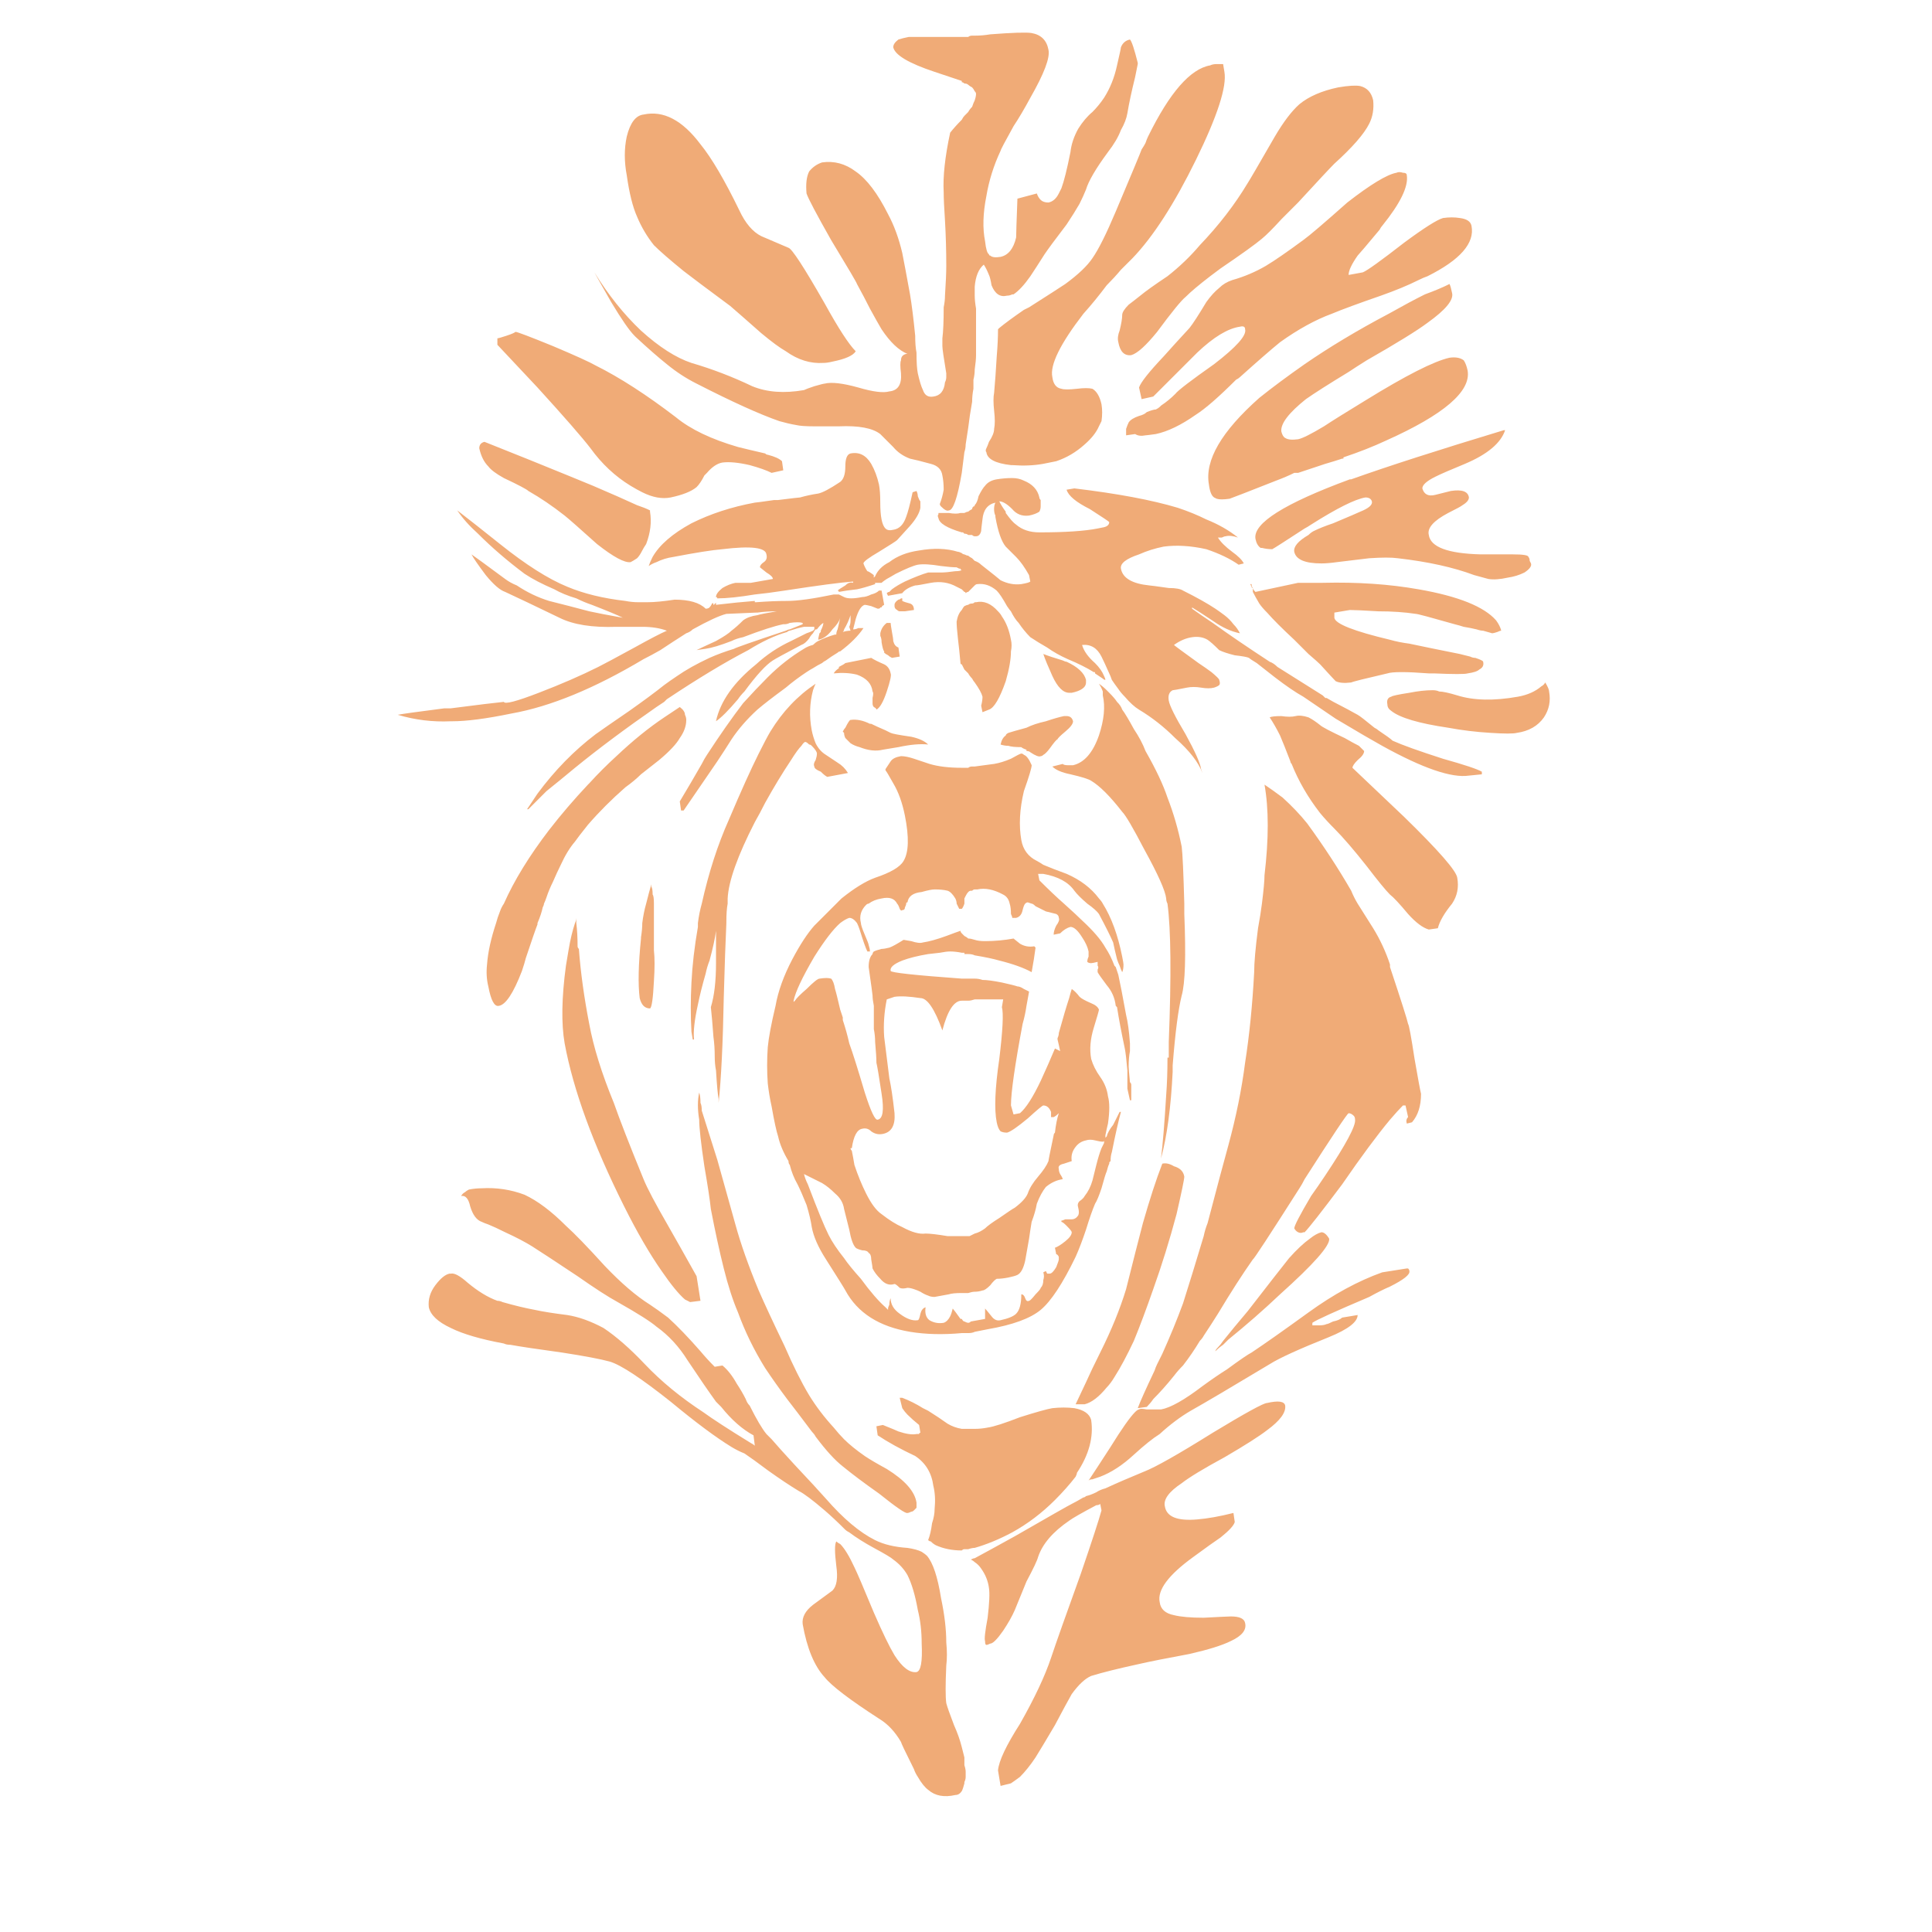 <?xml version="1.0" encoding="utf-8"?>
<!-- Generator: Adobe Illustrator 16.0.0, SVG Export Plug-In . SVG Version: 6.00 Build 0)  -->
<!DOCTYPE svg PUBLIC "-//W3C//DTD SVG 1.1//EN" "http://www.w3.org/Graphics/SVG/1.1/DTD/svg11.dtd">
<svg version="1.1" id="Layer_1" xmlns="http://www.w3.org/2000/svg" xmlns:xlink="http://www.w3.org/1999/xlink" x="0px" y="0px"
	 width="300px" height="300px" viewBox="0 0 300 300" enable-background="new 0 0 300 300" xml:space="preserve">
<g>
	<path fill-rule="evenodd" clip-rule="evenodd" fill="#F0AB77" d="M176.668,9.95c-0.137,0.671-0.271,1.338-0.404,2.009
		c-0.533,2.143-0.938,4.018-1.205,5.626c-0.134,0.801-0.467,1.671-1.004,2.61c-0.4,1.07-1.071,2.208-2.009,3.417
		c-1.875,2.543-3.014,4.485-3.413,5.823c-0.271,0.671-0.604,1.409-1.005,2.212c-0.537,0.938-1.208,2.009-2.009,3.213
		c-1.741,2.276-2.879,3.818-3.417,4.619c-0.938,1.475-1.671,2.613-2.209,3.417c-0.938,1.338-1.809,2.275-2.612,2.813h-0.2
		c-0.267,0.133-0.534,0.2-0.805,0.2c-1.071,0.267-1.871-0.267-2.409-1.608c-0.133-0.805-0.267-1.338-0.399-1.604
		c-0.271-0.671-0.538-1.208-0.805-1.608c-0.805,0.671-1.271,1.808-1.408,3.413c0,0.271,0,0.538,0,0.805c0,0.134,0,0.337,0,0.604
		c0,0.534,0.066,1.205,0.204,2.009c0,0.938,0,1.742,0,2.409c0,0.938,0,1.942,0,3.013c0,0.537,0,1.137,0,1.808
		c0,0.538-0.067,1.272-0.204,2.209c0,0.537-0.066,1.071-0.2,1.608c0,0.267,0,0.533,0,0.805c0,0.133,0,0.333,0,0.6
		c-0.134,0.671-0.201,1.342-0.201,2.009c-0.266,1.475-0.467,2.813-0.604,4.018c-0.134,0.938-0.267,1.808-0.401,2.613
		c0,0.4-0.066,0.804-0.199,1.204c-0.134,1.071-0.268,2.143-0.404,3.213c-0.667,3.884-1.338,5.826-2.009,5.826
		c-0.267,0.134-0.667-0.067-1.205-0.604c-0.133-0.134-0.199-0.267-0.199-0.4c0.266-0.671,0.467-1.405,0.604-2.208
		c0-0.805-0.067-1.542-0.204-2.209c-0.134-0.938-0.734-1.542-1.805-1.808c-1.475-0.404-2.546-0.671-3.217-0.805
		c-1.071-0.4-1.942-1.004-2.609-1.808c-0.804-0.805-1.476-1.472-2.009-2.009c-1.205-0.938-3.351-1.338-6.431-1.205
		c-1.738,0-3.013,0-3.813,0c-1.342,0-2.28-0.067-2.813-0.2c-0.804-0.134-1.675-0.337-2.613-0.604
		c-3.079-1.071-7.364-3.013-12.856-5.827c-1.605-0.8-3.147-1.804-4.618-3.013c-1.342-1.071-2.946-2.475-4.821-4.217l-0.2-0.2
		c-0.805-0.805-2.009-2.547-3.618-5.223c-1.604-2.813-2.475-4.355-2.609-4.622c2.143,3.484,4.552,6.498,7.231,9.04
		c2.813,2.546,5.422,4.217,7.835,5.022c3.212,0.938,6.359,2.142,9.439,3.617c2.275,0.938,4.955,1.138,8.035,0.6
		c0.266-0.133,0.804-0.333,1.608-0.6c0.938-0.267,1.472-0.404,1.604-0.404c1.071-0.267,2.813-0.067,5.222,0.604
		c2.279,0.671,3.884,0.872,4.822,0.605c1.342-0.138,1.942-1.071,1.809-2.813c-0.133-1.071-0.133-1.742,0-2.009
		c0-0.537,0.266-0.871,0.804-1.004h0.2c-1.338-0.537-2.68-1.809-4.018-3.817c-0.401-0.671-1.004-1.742-1.809-3.214
		c-0.534-1.071-1.204-2.346-2.009-3.817c0-0.134-1.337-2.409-4.018-6.831c-2.275-4.018-3.547-6.426-3.817-7.23
		c-0.133-1.472,0-2.613,0.404-3.414c0.533-0.671,1.205-1.141,2.009-1.409c1.875-0.267,3.613,0.201,5.222,1.409
		c1.742,1.205,3.413,3.414,5.022,6.626c0.938,1.742,1.675,3.751,2.208,6.026c0.267,1.342,0.671,3.484,1.205,6.431
		c0.271,1.604,0.538,3.747,0.804,6.427c0,1.07,0.067,1.942,0.201,2.613c0,1.471,0.067,2.542,0.204,3.213
		c0.268,1.204,0.534,2.076,0.801,2.609c0.271,0.805,0.804,1.142,1.609,1.004c1.07-0.133,1.675-0.867,1.809-2.208
		c0.133-0.267,0.2-0.534,0.2-0.805c0-0.133,0-0.333,0-0.6c-0.401-2.413-0.604-3.818-0.604-4.217c0-0.271,0-0.671,0-1.209
		c0.137-1.07,0.204-2.676,0.204-4.817c0.134-0.671,0.201-1.275,0.201-1.809c0.133-2.009,0.2-3.55,0.2-4.622
		c0-2.409-0.067-4.755-0.2-7.031c-0.134-2.009-0.201-3.479-0.201-4.417c-0.137-2.413,0.201-5.493,1.004-9.24
		c0.534-0.671,1.138-1.342,1.805-2.009c0.137-0.271,0.271-0.47,0.404-0.604l0.199-0.2c0.134-0.134,0.267-0.267,0.401-0.404
		c0.137-0.267,0.337-0.533,0.604-0.801c0.133-0.403,0.267-0.737,0.401-1.004c0.137-0.403,0.204-0.737,0.204-1.004
		c0-0.137-0.067-0.271-0.204-0.403c-0.134-0.268-0.268-0.467-0.401-0.601c-0.266-0.137-0.467-0.271-0.604-0.403
		c-0.134-0.134-0.334-0.201-0.6-0.201c-0.134-0.133-0.268-0.2-0.404-0.2v-0.201c-0.801-0.271-2.209-0.737-4.218-1.408
		c-4.017-1.338-6.16-2.609-6.426-3.818c0-0.4,0.266-0.8,0.804-1.204c0.401-0.134,0.938-0.267,1.605-0.4c0.267,0,1.676,0,4.218,0
		c1.342,0,2.679,0,4.018,0c0.137,0,0.271,0,0.404,0c0.266,0,0.466,0,0.6,0c0.137-0.134,0.337-0.2,0.604-0.2c0.133,0,0.267,0,0.401,0
		c0.804,0,1.607-0.067,2.413-0.205c3.479-0.267,5.622-0.333,6.426-0.2c1.476,0.267,2.347,1.137,2.613,2.613
		c0.267,1.204-0.671,3.68-2.813,7.431c-0.938,1.741-1.809,3.213-2.612,4.421c-1.339,2.409-2.009,3.68-2.009,3.814
		c-1.071,2.279-1.805,4.622-2.209,7.031c-0.534,2.68-0.601,5.022-0.201,7.031c0.134,1.208,0.335,1.875,0.605,2.009
		c0,0.137,0.066,0.204,0.2,0.204c0.266,0.267,0.804,0.333,1.604,0.2c1.208-0.267,2.009-1.271,2.413-3.013
		c0-0.537,0.066-2.546,0.199-6.025l3.013-0.805c0.134,0.4,0.334,0.738,0.605,1.004c0.267,0.267,0.667,0.4,1.204,0.4
		c0.667-0.134,1.204-0.6,1.604-1.405c0.138-0.267,0.271-0.537,0.404-0.805c0.4-1.07,0.871-2.946,1.404-5.622
		c0.134-1.208,0.538-2.413,1.205-3.617c0.67-1.071,1.408-1.942,2.212-2.613c0.667-0.667,1.271-1.405,1.806-2.208
		c0.938-1.472,1.607-3.147,2.009-5.022c0.404-1.742,0.604-2.676,0.604-2.813c0.267-0.667,0.738-1.071,1.405-1.204
		c0.271,0.267,0.67,1.475,1.208,3.617V9.95z M217.847,26.825c0.4,0,0.602,0.133,0.602,0.399c0.266,1.742-1.005,4.355-3.818,7.835
		c-0.134,0.133-0.267,0.333-0.4,0.604c-2.009,2.409-3.146,3.747-3.412,4.018c-0.939,1.338-1.409,2.342-1.409,3.013l2.208-0.404
		c0.672-0.267,2.814-1.808,6.431-4.618c3.08-2.279,5.089-3.55,6.026-3.818c0.938-0.133,1.809-0.133,2.609,0
		c1.071,0.134,1.676,0.534,1.808,1.205c0.538,2.68-1.741,5.289-6.83,7.834c-0.399,0.134-0.866,0.333-1.404,0.6
		c-1.608,0.805-3.551,1.609-5.825,2.413c-3.481,1.205-6.026,2.143-7.631,2.813c-2.547,0.938-5.228,2.409-8.035,4.417
		c-1.476,1.205-3.551,3.013-6.231,5.422c-0.133,0.138-0.333,0.271-0.601,0.404c-2.679,2.676-4.754,4.484-6.226,5.422
		c-2.279,1.608-4.354,2.613-6.229,3.013c-0.938,0.133-1.473,0.2-1.604,0.2c-0.672,0.138-1.205,0.067-1.609-0.2l-1.404,0.2
		c0-0.4,0-0.734,0-1.004c0.133-0.4,0.267-0.734,0.4-1.004c0.267-0.4,0.804-0.734,1.608-1.004c0.533-0.134,0.938-0.333,1.204-0.6
		c0.671-0.267,1.138-0.404,1.405-0.404c0.271-0.133,0.47-0.267,0.604-0.4l0.2-0.2c0.804-0.537,1.542-1.138,2.209-1.809
		c0.403-0.537,2.412-2.075,6.026-4.622c3.483-2.676,5.088-4.484,4.821-5.421c0-0.4-0.267-0.538-0.805-0.4
		c-1.871,0.267-4.083,1.604-6.627,4.018c-2.946,2.946-5.221,5.222-6.83,6.826l-1.809,0.404l-0.399-1.809
		c0.267-0.804,1.538-2.408,3.817-4.821c1.071-1.205,2.408-2.676,4.018-4.418c0.533-0.671,1.404-2.009,2.608-4.018
		c0.671-0.938,1.342-1.675,2.009-2.208c0.538-0.538,1.205-0.938,2.009-1.209c1.876-0.533,3.617-1.271,5.222-2.208
		c1.342-0.804,3.285-2.142,5.827-4.018c0.938-0.667,3.212-2.609,6.83-5.826c3.616-2.81,6.16-4.351,7.634-4.618
		C217.109,26.691,217.443,26.691,217.847,26.825z M197.959,21.198c1.339-2.275,2.609-3.951,3.818-5.021
		c1.471-1.205,3.479-2.076,6.026-2.61c1.604-0.271,2.741-0.337,3.413-0.204c1.071,0.271,1.741,1.004,2.009,2.212
		c0.134,1.338-0.066,2.543-0.604,3.614c-0.8,1.608-2.609,3.683-5.422,6.226c-0.672,0.671-2.547,2.68-5.627,6.026
		c-0.938,0.938-1.804,1.808-2.608,2.613c-1.342,1.471-2.347,2.475-3.014,3.013c-0.938,0.804-3.08,2.342-6.429,4.622
		c-0.535,0.4-1.071,0.8-1.606,1.204c-1.741,1.338-3.013,2.409-3.816,3.214c-0.671,0.537-2.143,2.342-4.418,5.421
		c-1.742,2.146-3.079,3.351-4.018,3.617c-1.071,0.134-1.742-0.537-2.009-2.009c-0.137-0.537-0.066-1.137,0.201-1.808
		c0.266-1.071,0.399-1.875,0.399-2.409c0-0.404,0.337-0.938,1.005-1.608c0.537-0.4,1.138-0.871,1.808-1.405
		c0.806-0.671,2.209-1.675,4.218-3.013c1.876-1.475,3.552-3.079,5.022-4.821c2.946-3.08,5.426-6.293,7.435-9.644
		C194.009,28.029,195.414,25.62,197.959,21.198z M177.268,23.207c0.268-0.399,0.472-0.737,0.605-1.004
		c0.132-0.399,0.266-0.737,0.399-1.004c3.351-6.83,6.564-10.51,9.643-11.047c0.268-0.134,0.602-0.201,1.005-0.201
		c0.4,0,0.738,0,1.004,0l0.201,1.205c0.4,2.275-1.071,6.83-4.418,13.661c-3.351,6.83-6.631,11.919-9.843,15.266
		c-0.538,0.537-1.139,1.137-1.81,1.808c-0.671,0.805-1.404,1.604-2.208,2.409c-1.205,1.608-2.413,3.08-3.618,4.422
		c-3.613,4.685-5.223,7.968-4.821,9.839c0.137,1.071,0.604,1.675,1.408,1.809c0.4,0.133,1.204,0.133,2.409,0
		c1.07-0.134,1.875-0.134,2.412,0c0.667,0.404,1.139,1.204,1.404,2.413c0.134,0.8,0.134,1.67,0,2.609
		c-0.134,0.267-0.266,0.537-0.399,0.804c-0.404,0.938-1.142,1.876-2.213,2.813c-1.338,1.204-2.81,2.076-4.418,2.609
		c-0.671,0.138-1.338,0.271-2.009,0.404c-1.471,0.267-3.08,0.333-4.821,0.2h-0.201c-2.408-0.267-3.683-0.938-3.816-2.009
		c-0.134-0.133-0.134-0.333,0-0.604c0.134-0.267,0.267-0.6,0.404-1.004c0.533-0.801,0.8-1.472,0.8-2.009
		c0.138-0.667,0.138-1.604,0-2.809c-0.133-1.209-0.133-2.146,0-2.813c0.138-1.476,0.271-3.351,0.404-5.626
		c0.134-1.604,0.199-3.013,0.199-4.217l0.201-0.201c0.804-0.671,2.075-1.608,3.816-2.813c0.268-0.134,0.538-0.268,0.806-0.4
		c2.946-1.876,4.821-3.08,5.622-3.617c2.009-1.472,3.417-2.813,4.221-4.018c0.938-1.338,2.143-3.751,3.614-7.231
		C175.797,26.825,177.135,23.611,177.268,23.207z M225.478,45.503c0.268,1.071-1.005,2.614-3.817,4.623
		c-1.604,1.204-4.751,3.146-9.439,5.826c-1.07,0.667-2.008,1.271-2.813,1.809c-3.08,1.871-5.289,3.28-6.626,4.217
		c-2.681,2.142-3.951,3.817-3.818,5.022c0.134,0.533,0.334,0.871,0.6,1.004c0.404,0.267,1.071,0.333,2.009,0.2
		c0.672-0.133,2.009-0.804,4.018-2.009c1.21-0.804,3.351-2.142,6.431-4.018c6.294-3.884,10.645-6.092,13.058-6.63
		c0.938-0.133,1.671,0,2.209,0.404c0.266,0.4,0.467,0.938,0.604,1.604c0.534,3.218-3.684,6.831-12.656,10.849
		c-2.009,0.938-4.218,1.808-6.631,2.613v0.2h-0.199c-0.806,0.267-1.672,0.538-2.609,0.805l-4.223,1.404c-0.132,0-0.333,0-0.6,0
		c-0.804,0.404-1.742,0.804-2.813,1.205c-4.418,1.742-6.831,2.68-7.231,2.813c-0.938,0.134-1.608,0.134-2.009,0l-0.403-0.2
		c-0.4-0.267-0.667-0.938-0.801-2.009c-0.671-3.751,1.942-8.235,7.83-13.457c2.009-1.609,4.355-3.351,7.031-5.227
		c3.885-2.676,8.24-5.289,13.057-7.831c2.147-1.209,4.018-2.213,5.627-3.013c1.471-0.538,2.746-1.071,3.817-1.608
		C225.211,44.366,225.345,44.836,225.478,45.503z M194.343,90.701c0,0.271,0.066,0.47,0.199,0.604c-0.133,0-0.199-0.067-0.199-0.201
		l-0.2-0.403H194.343z M201.572,90.5c1.21,0,2.48,0,3.818,0c5.359-0.133,10.311,0.201,14.865,1.004
		c6.16,1.071,10.178,2.68,12.053,4.822c0.4,0.537,0.671,1.07,0.805,1.608c-0.134,0-0.338,0.067-0.605,0.2
		c-0.399,0.134-0.667,0.201-0.804,0.201l-1.404-0.4c-0.267,0-0.604-0.067-1.004-0.204c-0.538-0.133-1.205-0.267-2.009-0.4
		c-0.401-0.134-0.871-0.267-1.405-0.4c-3.75-1.071-5.759-1.608-6.026-1.608c-1.741-0.267-3.684-0.4-5.826-0.4
		c-2.274-0.138-3.75-0.204-4.422-0.204l-2.408,0.404v0.201c0,0.267,0,0.466,0,0.604c0.134,0.938,3.014,2.076,8.639,3.414
		c0.938,0.267,1.943,0.466,3.013,0.604c1.872,0.4,4.485,0.938,7.832,1.604c0.537,0.134,1.071,0.267,1.608,0.404
		c0.267,0.133,0.537,0.2,0.805,0.2c0.804,0.267,1.204,0.467,1.204,0.6c0.134,0.538-0.066,0.938-0.604,1.209
		c-0.266,0.267-0.867,0.466-1.805,0.6c-0.404,0.134-2.146,0.134-5.226,0c-0.267,0-0.533,0-0.801,0c-3.483-0.267-5.626-0.267-6.43,0
		c-3.48,0.805-5.355,1.271-5.622,1.409c-1.071,0.133-1.876,0.067-2.413-0.205c-0.267-0.267-1.071-1.137-2.409-2.609
		c-0.267-0.267-0.871-0.804-1.809-1.608c-0.938-0.938-1.675-1.671-2.209-2.208c-1.875-1.742-3.279-3.147-4.217-4.218
		c-0.538-0.537-0.938-1.004-1.21-1.408c-0.399-0.667-0.732-1.272-1.004-1.805c0-0.138,0-0.271,0-0.404v-0.2
		c0.005,0.137,0.142,0.337,0.404,0.604L201.572,90.5z M169.233,79.053c-2.143-1.071-3.347-2.076-3.614-3.013l1.205-0.201
		c6.693,0.801,12.053,1.805,16.069,3.013c1.605,0.534,3.08,1.138,4.418,1.805c1.884,0.753,3.523,1.691,4.925,2.813
		c-0.758-0.263-1.394-0.33-1.911-0.2c-0.134,0-0.334,0.067-0.601,0.2c-0.271,0-0.471,0-0.604,0c0.401,0.671,1.138,1.409,2.209,2.209
		c0.938,0.671,1.541,1.275,1.809,1.808l-0.804,0.201c-1.339-0.938-3.014-1.738-5.022-2.409c-2.409-0.538-4.617-0.671-6.626-0.4
		c-1.342,0.267-2.613,0.667-3.817,1.205c-2.009,0.667-2.947,1.404-2.813,2.209c0.267,1.471,1.742,2.342,4.418,2.613
		c0.137,0,1.142,0.134,3.014,0.4c1.069,0,1.808,0.133,2.212,0.4c2.143,1.07,3.814,2.009,5.022,2.813
		c0.399,0.267,0.866,0.604,1.404,1.004c0.537,0.404,1.004,0.871,1.403,1.409c0.404,0.4,0.738,0.867,1.005,1.405
		c-1.337-0.268-2.675-0.872-4.017-1.809c-1.605-1.071-2.742-1.809-3.414-2.208v0.2c0.938,0.671,2.009,1.409,3.214,2.209
		c2.413,1.742,5.359,3.75,8.839,6.026c0.399,0.138,0.804,0.404,1.205,0.805c2.143,1.342,4.487,2.813,7.03,4.422
		c0.133,0.133,0.267,0.267,0.404,0.399h0.199c0.667,0.4,1.405,0.805,2.21,1.205c0.537,0.267,1.403,0.738,2.613,1.409
		c0.266,0.133,1.137,0.8,2.608,2.009c0.267,0.133,0.47,0.267,0.604,0.399c1.205,0.805,1.942,1.338,2.209,1.609
		c1.472,0.667,4.085,1.604,7.835,2.809c3.348,0.938,5.356,1.608,6.026,2.009v0.404l-2.009,0.2c-2.679,0.4-7.164-1.137-13.461-4.622
		c-0.938-0.533-1.871-1.071-2.809-1.604c-1.342-0.805-2.813-1.675-4.422-2.613c-2.543-1.742-4.218-2.88-5.021-3.414
		c-1.205-0.671-2.676-1.675-4.419-3.013c-1.203-0.938-2.141-1.675-2.813-2.208c-0.67-0.404-1.071-0.671-1.205-0.805
		c-0.266-0.133-1.004-0.267-2.208-0.404c-1.071-0.267-1.875-0.533-2.413-0.8c-0.804-0.805-1.405-1.342-1.808-1.608
		c-0.667-0.4-1.473-0.538-2.41-0.4c-0.938,0.133-1.875,0.533-2.813,1.204c0.134,0.134,1.408,1.071,3.817,2.813
		c0.804,0.533,1.471,1.004,2.009,1.405c0.804,0.671,1.204,1.07,1.204,1.204c0.134,0.404,0.134,0.671,0,0.804
		c-0.133,0.133-0.4,0.267-0.804,0.4c-0.534,0.138-1.205,0.138-2.009,0c-0.801-0.133-1.539-0.133-2.209,0
		c-1.339,0.271-2.075,0.404-2.209,0.404c-0.538,0.267-0.737,0.805-0.604,1.604c0.137,0.805,1.004,2.547,2.612,5.227
		c1.471,2.675,2.275,4.484,2.409,5.421l0.204,0.604c-0.601-1.663-2.006-3.472-4.222-5.425c-1.738-1.742-3.613-3.214-5.622-4.418
		c-0.671-0.404-1.408-1.071-2.209-2.009c-0.404-0.404-0.738-0.804-1.005-1.204c-0.403-0.538-0.738-1.004-1.004-1.409
		c-0.137-0.4-0.271-0.738-0.404-1.004c-0.533-1.204-0.938-2.076-1.205-2.609c-0.67-1.342-1.675-1.942-3.013-1.809
		c0.267,0.938,0.938,1.876,2.009,2.813c0.671,0.667,1.138,1.338,1.405,2.009c0.137,0.267,0.203,0.466,0.203,0.6
		c-0.137,0-0.271-0.067-0.403-0.2c-0.4-0.268-0.805-0.538-1.205-0.805v-0.2h-0.199c-1.071-0.671-2.413-1.338-4.018-2.009
		c-1.205-0.538-2.276-1.138-3.214-1.809c-0.938-0.533-1.809-1.071-2.613-1.604c-0.671-0.671-1.271-1.409-1.809-2.213
		c-0.399-0.4-0.804-1.004-1.205-1.805c-0.132-0.138-0.333-0.404-0.604-0.805c-0.667-1.204-1.204-2.009-1.604-2.412
		c-0.938-0.801-1.941-1.138-3.013-1.004c-0.134,0-0.268,0.066-0.404,0.204c-0.134,0.134-0.268,0.267-0.401,0.4
		c-0.266,0.267-0.467,0.466-0.604,0.604c-0.134,0-0.267,0.067-0.401,0.2c0-0.133-0.066-0.2-0.199-0.2
		c-0.134-0.138-0.268-0.271-0.404-0.404c-0.267-0.133-0.533-0.267-0.801-0.4c-1.208-0.671-2.546-0.871-4.018-0.604
		c-1.342,0.267-2.146,0.404-2.413,0.404c-0.938,0.267-1.604,0.667-2.008,1.204l-2.208,0.4l-0.2-0.4c0.134-0.133,0.266-0.2,0.4-0.2
		c0.133-0.138,0.267-0.271,0.404-0.404c0.534-0.4,1.205-0.804,2.009-1.204c1.471-0.671,2.676-1.138,3.613-1.405
		c0.404,0,1.071,0,2.009,0c0.538,0,1.272-0.067,2.209-0.204c0.538,0,0.871-0.067,1.004-0.201c-0.134,0-0.201-0.067-0.201-0.2h-0.2
		l-0.4-0.201c-0.538,0-1.342-0.066-2.413-0.2c-1.604-0.271-2.813-0.337-3.613-0.204c-0.67,0.137-1.808,0.604-3.417,1.408
		c-0.667,0.4-1.138,0.667-1.404,0.805c-0.404,0.267-0.671,0.467-0.804,0.6h-0.2c-0.134,0-0.337,0-0.604,0h-0.2v0.201
		c-1.205,0.403-2.142,0.671-2.813,0.804c-1.204,0.134-2.142,0.267-2.813,0.404c0-0.138-0.067-0.204-0.2-0.204
		c0.133-0.134,0.538-0.4,1.205-0.801c0.404-0.404,0.804-0.537,1.208-0.404v-0.2c-1.875,0.133-5.426,0.604-10.647,1.405
		c-1.743,0.271-3.281,0.47-4.623,0.604c-2.408,0.4-4.35,0.604-5.822,0.604c0-0.138-0.066-0.204-0.204-0.204
		c0-0.4,0.337-0.868,1.004-1.405c0.672-0.4,1.342-0.671,2.009-0.805c0.271,0,0.672,0,1.208,0c0.534,0,0.938,0,1.205,0l3.413-0.6
		c0-0.271-0.333-0.604-1.004-1.004l-1.004-0.805c0-0.267,0.2-0.537,0.604-0.804c0.4-0.267,0.534-0.671,0.4-1.205
		c-0.133-1.071-2.409-1.342-6.831-0.804c-1.604,0.133-4.151,0.537-7.631,1.204c-0.938,0.134-1.808,0.404-2.612,0.805
		c-0.401,0.133-0.804,0.333-1.205,0.604c0.134-0.404,0.333-0.871,0.604-1.409c1.07-1.875,3.079-3.613,6.026-5.222
		c2.946-1.472,6.226-2.546,9.839-3.213c0.138,0,1.143-0.134,3.013-0.404c0.137,0,0.337,0,0.605,0c2.142-0.267,3.279-0.4,3.413-0.4
		c0.938-0.267,1.875-0.467,2.813-0.604c0.671-0.134,1.81-0.734,3.417-1.805c0.534-0.404,0.801-1.208,0.801-2.412
		c0-1.205,0.271-1.876,0.804-2.009c1.342-0.268,2.413,0.267,3.213,1.608c0.538,0.938,0.938,2.009,1.208,3.213
		c0.134,0.671,0.201,1.608,0.201,2.813c0,1.07,0.067,1.942,0.2,2.609c0.133,0.671,0.333,1.141,0.604,1.409
		c0.268,0.267,0.667,0.333,1.205,0.2c0.938-0.134,1.604-0.805,2.009-2.009c0.266-0.671,0.6-1.942,1.004-3.818l0.6-0.2
		c0.137,0.267,0.204,0.537,0.204,0.805c0.134,0.399,0.268,0.667,0.401,0.804c0,0.134,0,0.333,0,0.6c0,0.134,0,0.268,0,0.404
		c-0.133,0.801-0.671,1.738-1.609,2.81l-2.009,2.212c-0.134,0.134-1.071,0.734-2.81,1.805c-1.608,0.938-2.413,1.542-2.413,1.808
		c0.133,0.404,0.337,0.805,0.604,1.205c0.134,0,0.466,0.204,1.004,0.604v0.4l0.2-0.201c0.4-0.938,1.137-1.671,2.208-2.208
		c1.205-0.938,2.747-1.542,4.622-1.809c2.275-0.399,4.284-0.333,6.026,0.201c0.133,0,0.333,0.066,0.6,0.204
		c0.137,0.134,0.271,0.2,0.404,0.2c0.266,0.133,0.466,0.2,0.6,0.2c0.137,0.133,0.337,0.267,0.604,0.4
		c0.133,0.137,0.267,0.271,0.401,0.403c0.404,0.134,0.737,0.333,1.004,0.601c1.876,1.475,2.88,2.279,3.014,2.412
		c1.071,0.534,2.146,0.738,3.217,0.601c0.801-0.134,1.271-0.268,1.404-0.4l-0.199-1.004c-0.672-1.205-1.342-2.143-2.009-2.813
		c-0.806-0.804-1.342-1.338-1.609-1.604c-0.667-0.804-1.205-2.346-1.604-4.622v-0.2c-0.137-0.268-0.204-0.605-0.204-1.004
		c0-0.404,0.067-0.738,0.204-1.004c-1.208,0.267-1.875,1.137-2.009,2.609c-0.137,1.071-0.204,1.675-0.204,1.808
		c-0.133,0.538-0.4,0.805-0.8,0.805h-0.204c-0.134,0-0.268-0.067-0.401-0.2c-0.266,0-0.467,0-0.604,0
		c-0.134-0.134-0.334-0.201-0.6-0.201l-0.201-0.204h-0.204c-2.276-0.667-3.48-1.405-3.613-2.209c-0.134-0.267-0.134-0.466,0-0.6
		v-0.204h0.399c0.268,0,0.672,0,1.205,0c0.804,0.137,1.409,0.137,1.808,0h0.201c0.137,0,0.271,0,0.404,0
		c0.266-0.134,0.466-0.201,0.6-0.201c0.137-0.133,0.337-0.267,0.604-0.399c0-0.134,0.067-0.268,0.201-0.404
		c0.134,0,0.2-0.067,0.2-0.201c0.271-0.267,0.471-0.737,0.604-1.404c0.4-0.805,0.738-1.342,1.004-1.609
		c0.401-0.533,1.005-0.871,1.81-1.004s1.604-0.2,2.409-0.2c0.671,0,1.271,0.134,1.808,0.4c1.339,0.537,2.143,1.409,2.41,2.613
		c0,0.134,0.066,0.267,0.204,0.4c0,0.537,0,0.871,0,1.004c0,0.271-0.067,0.537-0.204,0.804c-0.401,0.268-0.938,0.471-1.604,0.605
		c-1.071,0.133-1.942-0.201-2.613-1.004c-0.805-0.805-1.472-1.205-2.009-1.205c0.267,0.534,0.604,1.071,1.004,1.604v0.201
		c0.672,0.938,1.205,1.542,1.609,1.808c0.938,0.805,2.141,1.205,3.613,1.205c4.018,0,7.03-0.201,9.039-0.6l1.005-0.201
		c0.536-0.137,0.804-0.404,0.804-0.804C172.112,80.928,171.108,80.257,169.233,79.053z M211.217,79.452
		c1.337-0.533,1.942-1.07,1.809-1.604c-0.134-0.404-0.472-0.604-1.005-0.604c-1.607,0.267-4.422,1.675-8.439,4.217
		c-0.399,0.268-0.733,0.471-1.004,0.605c-3.079,2.009-4.75,3.079-5.022,3.213c-0.533,0-1.069-0.067-1.604-0.2h-0.199
		c-0.404-0.268-0.671-0.738-0.805-1.409c-0.404-2.409,4.485-5.489,14.661-9.24h0.205c5.622-2.008,13.523-4.551,23.7-7.631h0.2
		c-0.667,2.009-2.742,3.747-6.227,5.223c-2.275,0.938-3.817,1.604-4.618,2.009c-1.342,0.667-2.009,1.271-2.009,1.808
		c0.268,0.938,0.939,1.271,2.009,1.004l2.41-0.604c1.741-0.267,2.679,0.067,2.813,1.004c0,0.4-0.337,0.805-1.004,1.204
		c-0.134,0.134-0.871,0.538-2.21,1.205c-2.279,1.208-3.283,2.346-3.013,3.417c0.268,1.875,2.946,2.879,8.035,3.013
		c1.205,0,2.876,0,5.021,0c1.604,0,2.41,0.133,2.41,0.4c0.132,0.134,0.199,0.337,0.199,0.604l0.2,0.4
		c0.137,0.404-0.2,0.872-1.004,1.409c-0.801,0.4-1.672,0.667-2.609,0.801c-1.205,0.271-2.209,0.337-3.013,0.204
		c-0.538-0.138-1.272-0.337-2.21-0.604c-3.217-1.205-7.167-2.076-11.852-2.613c-0.938-0.134-2.413-0.134-4.422,0
		c-2.275,0.271-3.951,0.47-5.022,0.604c-0.938,0.133-1.738,0.2-2.408,0.2c-2.547,0-3.951-0.6-4.218-1.808
		c-0.133-0.801,0.6-1.671,2.209-2.609c0.268-0.268,0.538-0.471,0.804-0.605c0.806-0.399,1.81-0.804,3.014-1.204
		C209.541,80.19,210.949,79.586,211.217,79.452z M165.619,102.753c1.738,0.805,2.743,1.742,3.014,2.813c0,0.133,0,0.267,0,0.404
		c0,0.4-0.204,0.733-0.604,1.004c-0.4,0.267-0.938,0.466-1.608,0.6c-0.134,0-0.267,0-0.4,0c-0.938,0-1.809-0.871-2.612-2.609
		c-0.667-1.476-1.138-2.613-1.405-3.417c0.671,0.267,1.676,0.604,3.013,1.004C165.282,102.687,165.482,102.753,165.619,102.753z
		 M177.873,116.615c1.604,2.813,2.745,5.222,3.412,7.23c0.938,2.413,1.675,4.956,2.21,7.635c0.137,1.07,0.271,4.018,0.402,8.839
		c0,0.534,0,1.071,0,1.604c0.268,6.564,0.134,10.781-0.402,12.657c-0.535,2.142-1.005,5.76-1.405,10.849c0,0.399,0,0.736,0,1.004
		c-0.267,5.487-0.871,9.978-1.809,13.456c0.266-2.142,0.538-5.421,0.804-9.844c0.134-1.737,0.2-3.679,0.2-5.821h0.201
		c0-0.671,0-1.408,0-2.214v-0.199c0.402-10.31,0.337-17.475-0.201-21.492c-0.133-0.267-0.2-0.537-0.2-0.804
		c-0.134-1.205-1.271-3.751-3.413-7.636c-1.742-3.346-2.879-5.288-3.417-5.822c-1.875-2.412-3.479-4.018-4.821-4.821
		c-0.401-0.267-1.473-0.604-3.214-1.004c-1.337-0.267-2.276-0.671-2.813-1.205l1.607-0.404c0.134,0.133,0.401,0.2,0.806,0.2
		c0.399,0,0.667,0,0.804,0c1.738-0.4,3.08-1.942,4.018-4.618c0.801-2.413,1.004-4.489,0.601-6.226c0-0.271,0-0.471,0-0.604
		c-0.134-0.4-0.335-0.804-0.601-1.205c0.399,0.267,0.801,0.6,1.205,1.004c0.132,0.134,0.266,0.267,0.399,0.4
		c0.538,0.537,0.938,1.004,1.205,1.409c0.404,0.4,0.67,0.8,0.804,1.204c0.404,0.533,1.005,1.538,1.809,3.013
		C176.868,114.405,177.469,115.543,177.873,116.615z M165.416,113.602c-0.801,0.671-1.205,1.071-1.205,1.204
		c-0.134,0-0.533,0.471-1.205,1.409c-0.399,0.533-0.736,0.871-1.004,1.004c-0.133,0.133-0.267,0.2-0.399,0.2
		c-0.271,0.134-0.805-0.066-1.609-0.604c-0.133-0.133-0.333-0.2-0.604-0.2v-0.201c-0.401-0.133-0.667-0.267-0.801-0.399
		c-0.938,0-1.609-0.067-2.009-0.205c-0.404,0-0.804-0.067-1.208-0.2c0.137-0.667,0.404-1.138,0.804-1.405
		c0-0.134,0.134-0.267,0.404-0.404c0.399-0.133,1.339-0.4,2.81-0.8c0.804-0.404,1.809-0.738,3.013-1.004
		c1.209-0.404,2.146-0.671,2.813-0.805c0.133,0,0.267,0,0.403,0c0.534,0,0.868,0.267,1.005,0.805
		C166.624,112.396,166.22,112.935,165.416,113.602z M216.038,108.179c0.134-0.133,1.071-0.337,2.813-0.604
		c1.339-0.267,2.544-0.4,3.615-0.4c0.402,0,0.736,0.067,1.004,0.2c0.537,0,1.475,0.2,2.813,0.604c2.546,0.8,5.692,0.867,9.439,0.2
		c1.476-0.267,2.681-0.804,3.618-1.608c0.266-0.134,0.467-0.333,0.604-0.6c0.4,0.667,0.6,1.137,0.6,1.404
		c0.268,1.471,0,2.813-0.804,4.017c-0.938,1.338-2.342,2.143-4.218,2.409c-0.533,0.138-1.875,0.138-4.018,0
		c-2.275-0.133-4.484-0.4-6.627-0.8c-4.554-0.671-7.5-1.542-8.839-2.614c-0.404-0.267-0.604-0.604-0.604-1.004
		C215.301,108.713,215.5,108.313,216.038,108.179z M196.352,121.836c0.804,0.537,1.741,1.208,2.813,2.009
		c1.471,1.342,2.746,2.68,3.817,4.018c2.542,3.483,4.822,6.964,6.831,10.447c0.267,0.667,0.601,1.338,1.005,2.009
		c0.667,1.071,1.471,2.342,2.408,3.817c1.071,1.738,1.942,3.613,2.612,5.622c0,0.134,0,0.267,0,0.404
		c1.738,5.223,2.676,8.169,2.81,8.835c0.138,0.138,0.471,1.941,1.004,5.427c0.538,3.08,0.871,4.889,1.005,5.422
		c0,1.875-0.467,3.351-1.404,4.422l-0.804,0.2c-0.134-0.405-0.067-0.738,0.199-1.004l-0.4-1.81h-0.4
		c-0.537,0.537-1.208,1.271-2.009,2.209c-2.009,2.413-4.487,5.759-7.434,10.043c-3.214,4.284-5.156,6.765-5.827,7.436h-0.199
		c-0.268,0.134-0.535,0.134-0.806,0c-0.266-0.138-0.466-0.338-0.6-0.604c0-0.399,0.87-2.075,2.608-5.021
		c0.672-0.938,1.409-2.009,2.214-3.213c3.213-4.822,4.75-7.702,4.618-8.64c0-0.268-0.067-0.467-0.2-0.601
		c-0.268-0.271-0.538-0.404-0.805-0.404c-0.267,0.133-2.543,3.552-6.831,10.243c-0.267,0.538-0.533,1.005-0.8,1.41
		c-4.688,7.362-7.098,11.047-7.235,11.047c-1.604,2.276-3.413,5.089-5.422,8.436c-0.67,1.07-1.404,2.209-2.209,3.418
		c-0.133,0.267-0.338,0.532-0.604,0.8c-0.804,1.342-1.672,2.613-2.609,3.817c-0.537,0.537-1.004,1.07-1.408,1.608
		c-1.071,1.338-2.143,2.542-3.214,3.613c-0.266,0.403-0.604,0.804-1.004,1.21l-1.404,0.197c0.399-1.068,1.271-3.012,2.608-5.825
		c0.134-0.398,0.268-0.737,0.404-1.005c0.267-0.536,0.534-1.07,0.801-1.607c1.208-2.676,2.279-5.289,3.217-7.83
		c0.938-2.946,2.009-6.432,3.213-10.449c0.134-0.666,0.334-1.338,0.602-2.009c1.474-5.621,2.545-9.639,3.217-12.052
		c1.203-4.417,2.075-8.702,2.608-12.857c0.671-4.284,1.139-8.973,1.409-14.062c0-1.47,0.199-3.746,0.6-6.826
		c0.267-1.476,0.472-2.746,0.604-3.817c0.268-2.142,0.401-3.617,0.401-4.422C197.021,130.275,197.021,125.587,196.352,121.836z
		 M203.182,111.392c0.538,0.268,1.138,0.671,1.809,1.205c0.267,0.267,1.537,0.938,3.818,2.009c0.938,0.537,1.671,0.938,2.208,1.204
		c0.4,0.404,0.667,0.671,0.805,0.805c0,0.404-0.337,0.871-1.004,1.408c-0.538,0.534-0.806,0.938-0.806,1.205l8.035,7.631
		c5.356,5.226,8.103,8.372,8.235,9.443c0.267,1.472,0,2.813-0.805,4.018c-1.204,1.472-1.942,2.746-2.208,3.817l-1.405,0.2
		c-0.938-0.267-2.009-1.071-3.217-2.413c-1.338-1.604-2.275-2.609-2.81-3.013c-0.67-0.667-1.875-2.143-3.617-4.418
		c-2.008-2.546-3.685-4.484-5.021-5.826c-0.804-0.804-1.542-1.604-2.209-2.409c-1.875-2.413-3.351-4.955-4.422-7.634
		c-0.133-0.134-0.199-0.267-0.199-0.4c-0.667-1.742-1.205-3.08-1.604-4.018c-0.538-1.071-1.071-2.009-1.609-2.813
		c0.268-0.133,0.871-0.2,1.809-0.2c0.938,0.134,1.671,0.134,2.209,0S202.378,111.125,203.182,111.392z M171.242,140.319
		c1.342,2.143,2.346,4.889,3.013,8.236c0.134,0.67,0.2,1.069,0.2,1.203c0,0.538-0.066,0.938-0.2,1.204
		c-0.134-0.267-0.268-0.6-0.399-1.005c-0.134-0.266-0.268-0.599-0.404-1.004c-0.268-1.07-0.468-1.942-0.601-2.608
		c-0.404-0.938-1.138-2.413-2.209-4.422c-0.271-0.399-0.871-0.938-1.809-1.604c-0.938-0.804-1.608-1.475-2.009-2.009
		c-0.938-1.342-2.547-2.209-4.822-2.613h-0.804l0.2,1.005c1.476,1.476,2.746,2.68,3.817,3.617c1.342,1.205,2.275,2.075,2.813,2.609
		c1.742,1.609,2.946,3.013,3.617,4.222c0.534,0.799,1.005,1.737,1.404,2.808l0.201,0.205c0.133,0.401,0.267,0.8,0.403,1.205
		c0.267,1.205,0.667,3.279,1.205,6.227c0.267,1.07,0.467,2.546,0.601,4.416c0,0.139,0,0.539,0,1.209
		c-0.134,0.667-0.2,1.472-0.2,2.409c0,0.267,0.066,1.071,0.2,2.408c0.137,0.138,0.203,0.271,0.203,0.405c0,0.532,0,1.005,0,1.404
		c0,0.404,0,0.737,0,1.004h-0.203l-0.401-1.809c0-0.4,0-1.338,0-2.809c-0.134-1.609-0.266-2.746-0.399-3.417
		c-0.538-2.543-0.938-4.685-1.208-6.427l-0.2-0.2c-0.134-1.209-0.601-2.279-1.404-3.218c-0.806-1.07-1.271-1.737-1.409-2.009v-0.398
		c0.138-0.268,0.138-0.468,0-0.606c0-0.132,0-0.266,0-0.398v-0.2c-0.534,0.134-0.867,0.2-1.004,0.2c-0.268,0-0.468-0.066-0.601-0.2
		c0-0.268,0.067-0.538,0.199-0.804c0-0.268,0-0.539,0-0.806c-0.132-0.667-0.466-1.404-1.004-2.208
		c-0.671-1.071-1.271-1.609-1.809-1.609c-0.533,0.138-1.071,0.472-1.604,1.005l-1.004,0.204c0-0.404,0.133-0.871,0.399-1.409
		c0.4-0.533,0.538-0.938,0.4-1.204c0-0.267-0.134-0.467-0.4-0.604c-0.537-0.133-1.071-0.267-1.608-0.399
		c-0.267-0.134-0.8-0.4-1.604-0.805c-0.267-0.267-0.471-0.4-0.604-0.4l-0.6-0.2c-0.138,0-0.271,0.067-0.404,0.2
		c-0.134,0.134-0.268,0.467-0.4,1.004c-0.134,0.667-0.471,1.071-1.004,1.205c-0.268,0-0.472,0-0.604,0
		c0-0.134-0.067-0.334-0.201-0.604c0-0.667-0.065-1.204-0.199-1.604c-0.134-0.671-0.471-1.138-1.004-1.408
		c-1.476-0.801-2.814-1.071-4.018-0.801c-0.134,0-0.268,0-0.404,0c-0.134,0-0.268,0.067-0.401,0.2h-0.199
		c-0.134,0-0.268,0.066-0.404,0.2c-0.134,0.133-0.267,0.334-0.401,0.604l-0.199,0.4c0,0.267,0,0.537,0,0.804
		c-0.134,0.4-0.268,0.667-0.404,0.805c-0.134,0-0.267,0-0.401,0c-0.132-0.271-0.266-0.538-0.4-0.805
		c0-0.267-0.067-0.537-0.204-0.804c-0.401-0.671-0.801-1.071-1.205-1.205c-0.533-0.133-1.204-0.2-2.009-0.2
		c-0.399,0-1.071,0.134-2.008,0.4c-1.337,0.133-2.076,0.671-2.208,1.608c-0.133,0-0.2,0.067-0.2,0.2
		c0,0.134-0.067,0.333-0.201,0.601c0,0.271-0.137,0.403-0.404,0.403c-0.134,0.134-0.266,0.067-0.4-0.199
		c-0.134-0.404-0.267-0.671-0.404-0.805c-0.4-0.804-1.205-1.071-2.409-0.804c-0.805,0.133-1.472,0.399-2.009,0.804
		c-0.133,0-0.267,0.066-0.401,0.2c-0.804,0.804-1.071,1.742-0.804,2.813c0,0.267,0.2,0.87,0.6,1.809
		c0.404,0.938,0.604,1.472,0.604,1.604c0.133,0.404,0.2,0.738,0.2,1.004h-0.4c-0.267-0.533-0.671-1.671-1.205-3.413
		c-0.137-0.404-0.271-0.737-0.404-1.004c-0.4-0.538-0.804-0.805-1.204-0.805c-0.4,0.133-0.872,0.4-1.405,0.805
		c-1.071,0.938-2.413,2.675-4.017,5.223c-1.875,3.212-2.947,5.487-3.217,6.83v0.2c0.067-0.066,0.137-0.134,0.204-0.2
		c0.267-0.405,0.867-1.005,1.805-1.809c1.071-1.071,1.742-1.61,2.009-1.61c0.804-0.132,1.409-0.132,1.809,0
		c0.267,0.271,0.471,0.806,0.604,1.61c0.134,0.398,0.4,1.47,0.804,3.213c0.134,0.403,0.268,0.805,0.401,1.203v0.405
		c0.4,1.204,0.737,2.409,1.004,3.612c0.537,1.477,1.337,4.018,2.409,7.636c0.938,2.946,1.609,4.351,2.009,4.218
		c0.804-0.134,1.004-1.471,0.604-4.018c-0.401-2.676-0.671-4.284-0.805-4.822c0-0.666-0.067-1.737-0.2-3.213
		c0-0.667-0.066-1.337-0.2-2.009c0-0.667,0-1.271,0-1.81c0-0.666,0-1.271,0-1.804c-0.134-0.67-0.201-1.209-0.201-1.608
		c0-0.133-0.204-1.609-0.604-4.418c0-0.938,0.2-1.607,0.604-2.009c0-0.138,0.067-0.271,0.201-0.404
		c0.267-0.133,0.667-0.266,1.205-0.399c0.266,0,0.67-0.067,1.204-0.2c0.404-0.139,1.138-0.537,2.209-1.209l1.208,0.204
		c0.801,0.268,1.405,0.334,1.805,0.2c0.938-0.134,2.146-0.471,3.618-1.004c1.07-0.404,1.809-0.672,2.208-0.804
		c0,0.132,0.067,0.266,0.201,0.399c0.137,0.137,0.271,0.271,0.404,0.404c0.266,0.134,0.466,0.267,0.6,0.399
		c0.271,0,0.604,0.067,1.004,0.2c0.404,0.138,0.938,0.204,1.607,0.204c1.473,0,2.948-0.138,4.419-0.404l1.004,0.806
		c0.671,0.398,1.409,0.536,2.213,0.398l0.2,0.205c-0.134,1.07-0.337,2.343-0.604,3.813c-1.205-0.666-2.88-1.271-5.021-1.804
		c-0.938-0.271-2.21-0.538-3.817-0.805c-0.268-0.134-0.6-0.2-1.004-0.2c-0.134,0-0.334,0-0.6,0v-0.205c-0.134,0-0.268,0-0.404,0
		c-0.667-0.132-1.271-0.199-1.805-0.199c-0.404,0-0.938,0.067-1.608,0.199l-1.81,0.205c-1.604,0.268-2.946,0.601-4.017,1.005
		c-1.337,0.533-1.942,1.07-1.809,1.604c0,0.266,3.684,0.671,11.048,1.203c0.137,0,0.271,0,0.404,0c0.266,0,0.466,0,0.6,0
		c0.404,0,0.737,0,1.004,0c0.404,0,0.804,0.067,1.208,0.205c0.667,0,1.672,0.134,3.014,0.401c1.204,0.266,2.009,0.465,2.408,0.604
		c0.268,0,0.604,0.133,1.004,0.4c0.268,0.133,0.538,0.266,0.806,0.398c-0.134,0.672-0.268,1.41-0.404,2.214
		c-0.134,0.938-0.334,1.871-0.601,2.809c-1.204,6.432-1.81,10.648-1.81,12.657l0.401,1.404l1.004-0.2
		c0.938-0.805,2.009-2.475,3.218-5.021c0.8-1.742,1.537-3.413,2.209-5.021l0.804,0.403c-0.137-0.67-0.271-1.275-0.404-1.808v-0.201
		c0.134-0.271,0.2-0.537,0.2-0.804c0.671-2.414,1.208-4.218,1.608-5.427c0.134-0.532,0.267-1.005,0.4-1.403
		c0.404,0.266,0.805,0.67,1.208,1.204c0.268,0.266,0.868,0.604,1.806,1.004c0.67,0.267,1.071,0.604,1.208,1.005
		c0,0.133-0.271,1.07-0.804,2.813c-0.538,1.742-0.672,3.346-0.404,4.822c0.271,0.938,0.737,1.875,1.408,2.813
		c0.667,0.938,1.07,1.942,1.204,3.014c0.267,0.938,0.267,2.342,0,4.218c-0.134,0.532-0.267,1.137-0.4,1.809v0.399l0.201-0.199
		c0.132-0.539,0.466-1.138,1.004-1.81c0.533-1.071,0.871-1.742,1.005-2.009h0.199c-0.4,1.471-0.871,3.551-1.404,6.227
		c-0.137,0.404-0.204,0.871-0.204,1.409l-0.2,0.2v0.199c-0.134,0.267-0.268,0.672-0.399,1.204c-0.134,0.267-0.404,1.138-0.806,2.614
		c-0.399,1.204-0.737,2.009-1.004,2.407c-0.4,0.938-0.871,2.276-1.404,4.018c-0.538,1.609-1.071,3.014-1.609,4.218
		c-2.009,4.156-3.816,6.897-5.421,8.24c-1.609,1.338-4.355,2.342-8.239,3.014c-0.667,0.132-1.339,0.266-2.009,0.399
		c-0.268,0.133-0.6,0.199-1.004,0.199c-0.134,0-0.334,0-0.6,0c-0.134,0-0.268,0-0.404,0c-2.946,0.268-5.622,0.2-8.035-0.199
		c-4.818-0.805-8.169-2.947-10.044-6.426c-0.134-0.272-1.138-1.876-3.013-4.823c-1.205-1.875-1.942-3.551-2.209-5.021
		c-0.133-0.938-0.4-2.075-0.804-3.419c-0.533-1.337-1.004-2.408-1.404-3.213c-0.538-0.938-0.938-1.942-1.205-3.014
		c-0.134-0.132-0.2-0.332-0.2-0.599c-0.804-1.343-1.342-2.613-1.608-3.817c-0.268-0.805-0.605-2.348-1.004-4.622
		c-0.268-1.205-0.468-2.408-0.605-3.613c-0.133-1.875-0.133-3.75,0-5.627c0.137-1.471,0.538-3.617,1.208-6.426
		c0.401-2.279,1.271-4.688,2.609-7.235c1.205-2.275,2.346-4.017,3.417-5.222c0.133-0.133,0.267-0.266,0.401-0.399
		c1.204-1.205,2.208-2.209,3.013-3.014c0.133-0.133,0.267-0.267,0.4-0.404c0.137-0.133,0.271-0.267,0.404-0.399
		c2.009-1.609,3.75-2.68,5.222-3.214c2.409-0.804,3.884-1.675,4.417-2.613c0.804-1.338,0.871-3.68,0.204-7.03
		c-0.404-2.008-1.004-3.68-1.808-5.021c-0.671-1.205-1.071-1.876-1.205-2.009v-0.201c0.268-0.4,0.534-0.804,0.801-1.204
		c0.271-0.404,0.804-0.671,1.609-0.805c0.537,0,1.204,0.134,2.009,0.4c0.4,0.138,1.204,0.404,2.409,0.805
		c1.342,0.404,3.013,0.604,5.022,0.604c0.137,0,0.271,0,0.404,0c0.266,0,0.466,0,0.6,0c0.137-0.134,0.337-0.2,0.604-0.2
		c0.133,0,0.267,0,0.401,0c0.938-0.137,1.942-0.271,3.013-0.404c0.805-0.134,1.675-0.4,2.612-0.805c0.939-0.533,1.473-0.8,1.609-0.8
		c0.134,0,0.268,0.066,0.399,0.2c0.401,0.133,0.806,0.667,1.205,1.604c0,0.404-0.399,1.742-1.205,4.018
		c-0.67,2.813-0.804,5.359-0.399,7.635c0.268,1.472,1.071,2.546,2.408,3.213c0.268,0.134,0.605,0.338,1.005,0.604
		c0.938,0.4,2.143,0.871,3.617,1.404c2.143,0.938,3.814,2.209,5.022,3.818C170.907,139.782,171.108,140.053,171.242,140.319z
		 M167.023,178.081c-0.536,0.672-0.737,1.41-0.604,2.214l-1.204,0.399c-0.667,0.134-0.938,0.399-0.805,0.806
		c0,0.266,0.067,0.532,0.204,0.804c0.268,0.399,0.399,0.666,0.399,0.799c-0.938,0.139-1.808,0.538-2.612,1.21
		c-0.533,0.666-1.004,1.537-1.405,2.607c-0.132,0.806-0.399,1.743-0.804,2.814c-0.134,0.805-0.268,1.676-0.399,2.613
		c-0.134,0.799-0.338,1.941-0.604,3.413c-0.268,1.203-0.667,1.941-1.205,2.208c-0.267,0.133-0.737,0.267-1.404,0.405
		c-0.67,0.133-1.275,0.199-1.809,0.199c-0.267,0.134-0.604,0.467-1.004,1.004c-0.538,0.533-0.938,0.806-1.205,0.806
		c-0.404,0.133-0.804,0.199-1.208,0.199c-0.268,0-0.6,0.066-1.004,0.2c-0.134,0-0.267,0-0.401,0h-0.199c-0.134,0-0.268,0-0.404,0
		c-0.938,0-1.604,0.065-2.009,0.199l-2.209,0.405c-0.399,0-0.737-0.066-1.004-0.205c-0.399-0.133-0.804-0.334-1.204-0.6
		c-0.267-0.133-0.604-0.267-1.004-0.404c-0.401-0.134-0.738-0.2-1.004-0.2c-0.538,0.133-0.938,0.133-1.205,0
		c-0.404-0.4-0.671-0.6-0.804-0.6c-0.805,0.267-1.542,0-2.209-0.805c-0.538-0.538-0.938-1.07-1.205-1.609
		c0-0.133-0.066-0.599-0.204-1.404c0-0.537-0.134-0.87-0.4-1.004c-0.133-0.267-0.467-0.404-1.004-0.404
		c-0.538-0.134-0.872-0.268-1.004-0.399c-0.401-0.4-0.738-1.338-1.004-2.814c-0.4-1.604-0.671-2.675-0.805-3.212
		c-0.133-0.938-0.601-1.743-1.404-2.409c-0.671-0.671-1.342-1.209-2.009-1.608c-1.342-0.672-2.276-1.139-2.813-1.404
		c0.133,0.533,0.333,1.071,0.604,1.604c1.472,3.885,2.542,6.498,3.213,7.836c0.533,1.07,1.337,2.274,2.409,3.617
		c0.538,0.8,1.408,1.871,2.613,3.213c1.471,2.009,2.746,3.479,3.817,4.417c0.134,0.134,0.268,0.268,0.401,0.405v-0.205
		c0-0.133,0.066-0.334,0.2-0.6c0-0.404,0.066-0.738,0.2-1.005c0,0.938,0.471,1.743,1.409,2.409c1.071,0.805,2.009,1.138,2.813,1.004
		c0.134,0,0.268-0.333,0.401-1.004c0.133-0.532,0.4-0.871,0.804-1.005c-0.134,0.938,0.067,1.609,0.6,2.009
		c0.67,0.405,1.409,0.538,2.212,0.405c0.401-0.138,0.734-0.472,1.004-1.004c0.134-0.272,0.268-0.672,0.4-1.21
		c0.134,0.139,0.538,0.671,1.205,1.609h0.201c0.137,0.266,0.271,0.399,0.404,0.399c0.266,0.139,0.466,0.205,0.6,0.205
		c0.137,0,0.271-0.066,0.404-0.205l2.208-0.399c0-0.134,0-0.399,0-0.805c0-0.267,0-0.532,0-0.805
		c0.134,0.139,0.468,0.538,1.005,1.21c0.4,0.532,0.872,0.732,1.405,0.599c1.208-0.266,2.009-0.599,2.413-1.004
		c0.533-0.532,0.804-1.537,0.804-3.014c0.268,0,0.467,0.2,0.601,0.604c0.133,0.4,0.337,0.533,0.604,0.4
		c0.132,0,0.467-0.333,1.004-1.005c0.533-0.532,0.805-0.871,0.805-1.004c0.267-0.267,0.399-0.666,0.399-1.204
		c0.134-0.399,0.134-0.805,0-1.205l0.4-0.199l0.204,0.4c0.134,0,0.268,0,0.399,0c0.268,0,0.605-0.333,1.005-1.005
		c0.267-0.672,0.4-1.071,0.4-1.205v-0.404c-0.134-0.267-0.267-0.399-0.4-0.399l-0.199-1.004c0.399-0.134,0.938-0.467,1.604-1.005
		c0.67-0.538,1.004-1.004,1.004-1.404c0-0.138-0.267-0.472-0.801-1.004c-0.403-0.405-0.671-0.604-0.804-0.604v-0.2
		c0.133,0,0.333-0.066,0.601-0.2c0.137,0,0.337,0,0.604,0c0.134,0,0.267,0,0.4,0c0.404,0,0.737-0.205,1.005-0.604
		c0.137-0.266,0.137-0.671,0-1.204c-0.134-0.405-0.067-0.737,0.203-1.004c0.4-0.268,0.667-0.539,0.801-0.805
		c0.537-0.672,0.938-1.472,1.208-2.409c0.267-1.071,0.467-1.875,0.601-2.414c0.268-1.07,0.538-1.941,0.804-2.607
		c0.134-0.271,0.268-0.538,0.401-0.804v-0.405c0,0.138-0.067,0.204-0.2,0.204c-0.268,0-0.667-0.066-1.205-0.204
		c-0.537-0.134-1.005-0.134-1.404,0C167.961,177.215,167.425,177.549,167.023,178.081z M203.382,192.348
		c0.671-0.538,1.271-0.871,1.809-1.005c0.399,0,0.804,0.333,1.205,1.005c0.132,1.071-2.41,3.95-7.631,8.634
		c-2.547,2.414-5.228,4.756-8.035,7.031c-0.271,0.267-0.538,0.537-0.806,0.805c-0.402,0.266-0.804,0.604-1.203,1.004
		c0-0.133,0.134-0.332,0.399-0.604c0.268-0.267,0.538-0.6,0.804-1.004c1.071-1.339,2.343-2.875,3.818-4.618
		c3.213-4.149,5.355-6.896,6.427-8.234C201.373,194.018,202.444,193.014,203.382,192.348z M166.824,218.659
		c1.471,0.268,2.342,0.873,2.609,1.811c0.404,2.675-0.334,5.421-2.209,8.233c0,0.134-0.067,0.334-0.201,0.602
		c-0.938,1.209-2.009,2.412-3.212,3.617c-2.009,2.009-4.218,3.686-6.631,5.021c-2.009,1.071-3.951,1.875-5.826,2.41
		c-0.268,0-0.6,0.066-1.004,0.204c-0.134,0-0.334,0-0.6,0c-0.134,0-0.268,0.064-0.404,0.198c-1.471,0-2.81-0.265-4.018-0.804
		c-0.267-0.134-0.533-0.334-0.801-0.604c-0.137,0-0.271-0.066-0.404-0.2c0.268-0.666,0.471-1.537,0.605-2.608
		c0.266-0.806,0.399-1.543,0.399-2.213c0.134-1.339,0.067-2.544-0.199-3.615c-0.267-2.009-1.205-3.55-2.814-4.621
		c-2.274-1.07-4.217-2.142-5.826-3.213l-0.2-1.403l1.004-0.205c1.342,0.537,2.142,0.871,2.413,1.005
		c1.205,0.402,2.143,0.536,2.81,0.402h0.404c0-0.131,0.067-0.198,0.2-0.198l-0.2-1.209c-0.671-0.534-1.272-1.071-1.809-1.605
		c-0.267-0.265-0.538-0.604-0.805-1.005l-0.4-1.607h0.4c1.071,0.405,2.142,0.938,3.213,1.607c0.271,0.134,0.538,0.268,0.804,0.401
		c1.071,0.67,2.076,1.343,3.013,2.009c0.672,0.405,1.409,0.67,2.209,0.804c0.137,0,0.271,0,0.404,0c0.266,0,0.466,0,0.6,0
		c0.271,0,0.604,0,1.004,0c0.67,0,1.342-0.066,2.009-0.2c0.938-0.132,2.612-0.67,5.021-1.608c2.546-0.804,4.222-1.271,5.022-1.405
		C164.615,218.528,165.753,218.528,166.824,218.659z M180.481,180.694c0.537-0.133,1.142,0,1.809,0.399
		c0.938,0.272,1.476,0.805,1.607,1.609c0,0.399-0.402,2.342-1.203,5.827c-1.071,4.017-2.279,7.901-3.618,11.647
		c-1.071,3.08-2.075,5.759-3.013,8.035c-1.071,2.28-2.076,4.155-3.014,5.625c-0.399,0.672-0.804,1.205-1.203,1.61
		c-1.205,1.47-2.347,2.341-3.418,2.607c-0.667,0-1.138,0-1.405,0l1.609-3.412c0.533-1.204,1.271-2.747,2.209-4.622
		c1.742-3.48,3.079-6.764,4.018-9.844c1.07-4.285,1.942-7.696,2.609-10.244C178.54,186.183,179.544,183.103,180.481,180.694z
		 M176.868,218.86c0.133-0.134,0.533-0.134,1.204,0c0.134,0,0.334,0,0.604,0c0.533,0,0.867,0,1.004,0h0.201c0.132,0,0.266,0,0.399,0
		c1.476-0.266,3.616-1.47,6.431-3.617c1.471-1.071,2.742-1.941,3.813-2.608c2.008-1.476,3.284-2.347,3.817-2.613
		c2.009-1.338,4.955-3.413,8.839-6.227s7.701-4.889,11.448-6.227l3.818-0.604h0.199c0.138,0.134,0.203,0.268,0.203,0.405
		c0.134,0.532-0.87,1.338-3.013,2.409c-0.938,0.399-2.009,0.938-3.217,1.608c-5.355,2.275-8.302,3.612-8.835,4.018v0.399
		c0.133,0,0.467,0,1.005,0c0.533,0,0.938-0.066,1.203-0.2c0.134,0,0.468-0.132,1.005-0.404c0.667-0.134,1.138-0.334,1.405-0.6
		l2.413-0.404c0,1.071-1.476,2.214-4.422,3.417c-4.685,1.877-7.77,3.279-9.24,4.217c-6.026,3.619-10.11,6.026-12.253,7.231
		c-1.608,0.938-3.213,2.143-4.821,3.616c-1.071,0.669-2.409,1.744-4.018,3.214c-1.742,1.61-3.479,2.746-5.222,3.414
		c-0.404,0.139-0.805,0.271-1.205,0.403c-0.271,0-0.471,0.066-0.604,0.2c0.806-1.205,1.942-2.946,3.414-5.223
		c1.742-2.813,3.014-4.621,3.817-5.425C176.531,218.994,176.734,218.86,176.868,218.86z M199.563,218.257
		c0.139,1.071-0.799,2.347-2.808,3.816c-1.21,0.938-3.418,2.348-6.631,4.219c-3.214,1.741-5.422,3.08-6.63,4.018
		c-2.009,1.34-2.877,2.545-2.61,3.616c0.268,1.61,1.943,2.276,5.021,2.009c1.606-0.134,3.481-0.466,5.622-1.004l0.205,1.405
		c-0.138,0.536-0.87,1.34-2.212,2.411c-0.801,0.535-2.21,1.539-4.219,3.014c-3.884,2.814-5.622,5.155-5.222,7.03
		c0.134,1.071,0.87,1.744,2.209,2.009c1.071,0.268,2.612,0.401,4.621,0.401c2.543-0.134,3.952-0.201,4.218-0.201
		c1.339,0,2.076,0.335,2.209,1.005c0.267,1.071-0.468,2.009-2.209,2.813c-1.337,0.668-3.479,1.339-6.426,2.009
		c-3.618,0.668-6.297,1.205-8.035,1.605c-3.08,0.671-5.493,1.274-7.234,1.809c-0.938,0.403-1.942,1.341-3.014,2.813
		c-0.533,0.938-1.405,2.546-2.608,4.822c-1.342,2.275-2.347,3.95-3.014,5.021c-0.805,1.205-1.608,2.209-2.413,3.014
		c-0.533,0.4-1.004,0.736-1.405,1.004l-1.607,0.401l-0.401-2.41c0.134-1.475,1.272-3.884,3.414-7.231
		c2.279-4.018,3.885-7.434,4.822-10.246c0.804-2.41,2.346-6.762,4.622-13.058c1.741-5.088,2.813-8.369,3.212-9.839l-0.199-1.004
		c-0.134,0.131-0.337,0.198-0.604,0.198c-2.276,1.205-3.68,2.009-4.218,2.409c-2.546,1.742-4.15,3.617-4.821,5.626
		c-0.134,0.534-0.737,1.811-1.809,3.819c-0.938,2.273-1.538,3.746-1.805,4.416c-0.404,0.938-1.005,2.009-1.809,3.214
		c-0.938,1.343-1.609,2.009-2.009,2.009c-0.268,0.134-0.471,0.2-0.604,0.2s-0.201-0.2-0.201-0.602c-0.132-0.265,0-1.474,0.401-3.616
		c0.271-2.276,0.337-3.817,0.204-4.617c-0.138-1.071-0.538-2.075-1.209-3.013c-0.267-0.405-0.6-0.739-1.004-1.005
		c-0.134-0.138-0.334-0.271-0.6-0.405c0.266-0.134,0.466-0.2,0.6-0.2c1.741-0.938,3.817-2.075,6.23-3.412
		c5.354-3.08,8.302-4.757,8.835-5.021c0.537-0.271,1.142-0.605,1.809-1.005c0.134,0,0.268-0.066,0.404-0.204
		c0.533-0.134,1.071-0.334,1.604-0.602c0.404-0.265,0.871-0.47,1.408-0.604c1.738-0.804,3.747-1.67,6.026-2.608
		c1.738-0.672,5.288-2.681,10.645-6.026c5.089-3.079,7.901-4.623,8.439-4.623C198.494,217.457,199.432,217.591,199.563,218.257z
		 M99.931,17.786c3.081-0.671,6.027,0.871,8.84,4.618c1.741,2.146,3.75,5.559,6.026,10.248c0.938,2.009,2.076,3.347,3.413,4.018
		c0.938,0.4,2.346,1.004,4.222,1.805c0.534,0.137,2.41,3.013,5.622,8.639c2.142,3.884,3.751,6.359,4.822,7.43
		c-0.401,0.671-1.609,1.209-3.618,1.608c-0.533,0.134-1.004,0.201-1.404,0.201c-2.009,0.133-3.951-0.467-5.827-1.809
		c-0.938-0.533-2.208-1.471-3.817-2.809c-2.275-2.009-3.879-3.417-4.818-4.222c-3.617-2.676-6.025-4.484-7.234-5.421
		c-2.142-1.742-3.68-3.08-4.618-4.018c-1.07-1.338-1.942-2.813-2.613-4.418c-0.667-1.476-1.204-3.617-1.604-6.431
		c-0.404-2.142-0.404-4.15,0-6.026C97.856,19.057,98.727,17.918,99.931,17.786z M97.922,75.435
		c-2.408-1.471-4.484-3.413-6.226-5.826c-1.338-1.738-4.084-4.884-8.235-9.44c-4.018-4.284-6.093-6.493-6.226-6.63v-1.004
		c0.133,0,0.6-0.133,1.404-0.399c0.805-0.268,1.271-0.467,1.405-0.605c0.271,0,2.212,0.738,5.827,2.213
		c3.483,1.471,5.692,2.475,6.63,3.013c3.75,1.871,7.901,4.551,12.453,8.034c2.275,1.872,5.492,3.414,9.643,4.619
		c1.071,0.267,2.476,0.604,4.218,1.004c0.133,0.133,0.266,0.2,0.399,0.2c1.071,0.271,1.809,0.604,2.213,1.004l0.2,1.409l-1.808,0.4
		c-0.805-0.4-1.942-0.804-3.414-1.205c-1.742-0.4-3.15-0.537-4.222-0.4c-0.8,0.134-1.604,0.667-2.408,1.605
		c-0.134,0.133-0.268,0.267-0.401,0.404c-0.403,0.801-0.804,1.405-1.208,1.805c-0.8,0.671-2.143,1.208-4.018,1.608
		c-1.337,0.267-2.809,0-4.417-0.805C99.193,76.172,98.593,75.839,97.922,75.435z M98.926,78.448
		c0.805,0.268,1.476,0.538,2.009,0.805v0.2c0.267,1.609,0.067,3.281-0.6,5.022c-0.271,0.404-0.47,0.738-0.604,1.004
		c-0.267,0.538-0.538,0.938-0.805,1.205c-0.399,0.271-0.737,0.47-1.004,0.604c-0.938,0.133-2.676-0.805-5.222-2.813
		c-2.68-2.408-4.351-3.884-5.022-4.417c-1.875-1.476-3.751-2.747-5.626-3.818c-0.267-0.267-1.538-0.938-3.813-2.009
		c-1.209-0.671-2.009-1.271-2.413-1.808c-0.667-0.667-1.138-1.605-1.405-2.813c0-0.533,0.267-0.867,0.805-1.004l7.03,2.813
		c4.956,2.008,8.236,3.351,9.84,4.017C94.909,76.64,97.185,77.644,98.926,78.448z M111.179,93.918
		c2.28-0.271,4.289-0.471,6.026-0.604v0.2h0.204c1.738-0.133,3.347-0.2,4.818-0.2c1.609,0,4.018-0.333,7.235-1.004
		c0.267,0,0.533,0,0.8,0c0.271,0.133,0.538,0.267,0.804,0.4c0.538,0.271,1.475,0.271,2.813,0c0.4,0,0.871-0.134,1.404-0.4
		c0.538-0.134,0.938-0.333,1.208-0.604h0.401l0.4,2.212c-0.267,0.134-0.4,0.267-0.4,0.4h-0.2c0,0.133-0.134,0.2-0.404,0.2
		l-1.004-0.4c-0.533-0.133-0.867-0.2-1.004-0.2c-0.533,0.134-1.004,0.867-1.404,2.208c-0.133,0.534-0.267,1.071-0.401,1.605
		c0.268,0,0.534-0.066,0.801-0.2c0.271,0,0.538,0,0.804,0c-0.804,1.204-2.009,2.413-3.614,3.617c-0.137,0-0.271,0.067-0.404,0.201
		c-0.667,0.399-1.271,0.804-1.809,1.204c-0.267,0.134-0.466,0.267-0.6,0.404c-0.538,0.267-1.004,0.533-1.409,0.8
		c-0.266,0.138-0.6,0.337-1.004,0.605c-1.205,0.804-2.275,1.608-3.213,2.408c-2.009,1.476-3.48,2.613-4.417,3.417
		c-1.609,1.472-2.946,3.013-4.018,4.618c-0.67,1.071-1.409,2.213-2.209,3.417c-1.475,2.142-3.217,4.685-5.226,7.631h-0.4
		l-0.201-1.405c1.205-2.009,2.343-3.951,3.414-5.826c0.266-0.534,0.537-1.004,0.804-1.405c2.009-3.08,3.884-5.76,5.625-8.035
		c1.338-1.475,2.609-2.813,3.813-4.018c1.743-1.742,3.618-3.213,5.627-4.422c0.399-0.267,0.871-0.466,1.404-0.6
		c0.271-0.267,0.538-0.47,0.804-0.604c0.805-0.4,1.676-0.738,2.613-1.004h0.2c0-0.267,0.067-0.533,0.2-0.804
		c0.133-0.522,0.267-1.126,0.404-1.805c-0.121,0.518-0.521,1.122-1.208,1.805c-0.667,0.938-1.404,1.475-2.209,1.609
		c0-0.134,0.067-0.467,0.2-1.004l0.204-0.201v-0.2c0.267-0.538,0.401-0.938,0.401-1.208c-0.268,0.137-0.605,0.471-1.004,1.004
		h-0.201c-0.134,0.137-0.267,0.337-0.404,0.604c-0.266,0.267-0.466,0.537-0.6,0.804c-0.404,0.534-0.804,0.872-1.205,1.004
		c-2.546,1.338-4.018,2.143-4.422,2.409c-1.07,0.671-2.542,2.275-4.417,4.822c-0.404,0.4-0.737,0.804-1.004,1.205
		c-1.475,1.742-2.612,2.879-3.417,3.417c0.672-3.08,2.747-6.026,6.23-8.84c1.604-1.475,3.414-2.68,5.423-3.617
		c0.804-0.4,1.608-0.805,2.408-1.204c0.404-0.134,0.738-0.268,1.004-0.4l0.204-0.204v-0.4c-0.137,0-0.337,0-0.604,0
		c-0.401,0-0.672,0-0.805,0h-0.199c-0.672,0.133-1.405,0.333-2.209,0.604c-0.134,0-0.267,0.067-0.404,0.2
		c-1.872,0.534-3.879,1.472-6.026,2.813c-3.613,1.871-7.831,4.418-12.653,7.631c-0.133,0.133-0.266,0.267-0.404,0.404
		c-0.4,0.267-0.8,0.533-1.204,0.8c-4.822,3.351-9.04,6.498-12.653,9.444c-1.608,1.338-3.079,2.542-4.421,3.613
		c-0.938,0.938-1.876,1.875-2.813,2.813h-0.2c0.537-0.805,1.07-1.605,1.608-2.409c2.676-3.617,5.689-6.697,9.04-9.239
		c0.938-0.671,2.676-1.876,5.222-3.618c2.275-1.608,4.084-2.946,5.422-4.017c0.538-0.4,1.209-0.871,2.009-1.404
		c1.342-0.938,3.013-1.876,5.021-2.813c1.208-0.537,2.48-1.004,3.818-1.409c0.133-0.133,2.813-1.07,8.034-2.809
		c0.267-0.138,0.471-0.204,0.604-0.204c0.667-0.267,1.338-0.534,2.009-0.8v-0.204c-0.404-0.133-1.071-0.133-2.009,0
		c-0.267,0.137-0.538,0.204-0.804,0.204h-0.201c-1.342,0.267-3.417,0.938-6.227,2.009c-0.67,0.133-1.275,0.333-1.809,0.6
		c-1.741,0.671-3.08,1.071-4.018,1.204l-1.408,0.205c0.538-0.271,1.542-0.738,3.013-1.409c1.208-0.667,2.009-1.204,2.413-1.604
		c0.534-0.404,1.138-0.938,1.809-1.608c0.534-0.4,1.271-0.671,2.209-0.805c0.4-0.133,1.404-0.333,3.013-0.6
		c-1.071,0-2.076,0.067-3.013,0.2h-0.2c-2.813,0.134-4.355,0.201-4.621,0.201c-1.071,0.267-2.813,1.071-5.223,2.409
		c-0.266,0.271-0.604,0.471-1.004,0.604c-1.475,0.938-2.813,1.808-4.018,2.613c-0.938,0.533-1.808,1.004-2.613,1.405
		c-7.631,4.555-14.461,7.363-20.487,8.435c-3.884,0.805-6.964,1.209-9.239,1.209H70c-2.809,0.133-5.555-0.205-8.235-1.004
		c0.671-0.138,3.08-0.471,7.23-1.004c0.404,0,0.738,0,1.004,0c4.155-0.538,6.898-0.872,8.24-1.004
		c0.133,0.4,1.942-0.067,5.421-1.409c3.48-1.338,6.564-2.676,9.239-4.018c0.805-0.4,2.68-1.405,5.627-3.013
		c2.408-1.338,4.083-2.208,5.021-2.609c-1.071-0.404-2.346-0.604-3.817-0.604c-0.134,0-1.472,0-4.018,0
		c-3.751,0.133-6.697-0.333-8.839-1.405c-3.885-1.875-6.693-3.217-8.436-4.018c-0.805-0.271-1.809-1.142-3.013-2.613
		c-1.204-1.608-1.942-2.68-2.208-3.213c0.399,0.267,2.142,1.538,5.222,3.817c0.533,0.4,1.137,0.734,1.809,1.004
		c1.604,1.071,3.28,1.871,5.021,2.409c2.143,0.537,4.218,1.071,6.227,1.608c1.204,0.267,2.946,0.6,5.222,1.004
		c-0.805-0.404-2.409-1.071-4.822-2.009c-0.804-0.271-1.604-0.604-2.408-1.004c-1.342-0.404-2.48-0.871-3.417-1.409
		c-1.871-0.804-3.414-1.604-4.618-2.409c-2.68-2.009-5.089-4.083-7.23-6.226c-1.342-1.208-2.413-2.413-3.218-3.617
		c1.742,1.338,3.951,3.08,6.63,5.222c4.018,3.214,7.498,5.426,10.444,6.63c2.546,1.071,5.559,1.809,9.04,2.209
		c0.671,0.133,1.342,0.2,2.009,0.2c0.271,0,0.604,0,1.004,0c0.137,0,0.271,0,0.403,0c1.071,0,2.477-0.133,4.218-0.4
		c2.275,0,3.884,0.467,4.821,1.405c0.268,0,0.467-0.067,0.6-0.2c0.138-0.134,0.271-0.333,0.404-0.604
		c0.134-0.134,0.201-0.067,0.201,0.204c0.133,0,0.2-0.067,0.2-0.204c0.129,0,0.196-0.067,0.199-0.201V93.918z M91.295,121.836
		l0.201-0.2c1.338-1.472,2.746-2.88,4.217-4.218c2.546-2.408,5.022-4.417,7.431-6.026c0.805-0.537,1.609-1.07,2.413-1.608
		c0.534,0.404,0.805,0.805,0.805,1.209c0.133,0.267,0.199,0.533,0.199,0.8c0,0.938-0.337,1.876-1.004,2.813
		c-0.538,0.938-1.608,2.075-3.212,3.417c-0.671,0.534-1.609,1.271-2.813,2.209c-0.671,0.667-1.476,1.338-2.413,2.009
		c-2.143,1.875-4.084,3.817-5.823,5.826c-1.07,1.338-1.741,2.209-2.009,2.609c-0.804,0.938-1.542,2.143-2.212,3.617
		c-0.4,0.805-0.801,1.672-1.204,2.609c-0.4,0.804-0.738,1.608-1.004,2.412c-0.134,0.4-0.268,0.738-0.4,1.005
		c0,0.134-0.067,0.333-0.201,0.601c-0.137,0.671-0.403,1.475-0.804,2.413v0.2c-0.267,0.67-0.872,2.408-1.809,5.222
		c-0.133,0.537-0.333,1.203-0.604,2.009c-1.338,3.483-2.542,5.288-3.613,5.426c-0.671,0.134-1.204-0.871-1.608-3.013
		c-0.267-1.071-0.333-2.214-0.201-3.418c0.134-1.875,0.605-4.018,1.405-6.426c0.138-0.538,0.337-1.139,0.604-1.809
		c0.134-0.4,0.333-0.805,0.605-1.205c1.604-3.617,3.951-7.435,7.03-11.452C87.141,126.458,89.15,124.116,91.295,121.836z
		 M119.618,113.602c1.875-3.08,4.218-5.556,7.031-7.431c-0.134,0.267-0.267,0.6-0.404,1.004c-0.533,2.009-0.6,4.084-0.2,6.226
		c0.133,0.671,0.337,1.338,0.604,2.009c0.4,0.805,0.938,1.405,1.604,1.809c0.404,0.267,1.004,0.667,1.809,1.204
		c0.671,0.4,1.205,0.938,1.609,1.608l-3.213,0.601c-0.271-0.134-0.604-0.4-1.004-0.805c-0.67-0.267-1.004-0.533-1.004-0.8
		c-0.137-0.271-0.067-0.604,0.2-1.004c0.134-0.404,0.201-0.737,0.201-1.004c0-0.271-0.268-0.671-0.805-1.209
		c-0.133-0.133-0.266-0.2-0.4-0.2c-0.267-0.267-0.471-0.4-0.604-0.4c-0.133,0-0.333,0.2-0.6,0.6
		c-0.404,0.404-0.938,1.142-1.608,2.213c-1.339,2.008-2.681,4.218-4.018,6.627c-0.538,1.071-1.071,2.075-1.609,3.012
		c-2.676,5.223-4.084,9.174-4.217,11.854c0,0.267,0,0.537,0,0.804c-0.133,0.667-0.2,1.604-0.2,2.813v0.2
		c-0.134,2.813-0.268,6.625-0.401,11.448c-0.137,7.229-0.403,12.724-0.804,16.474v-0.604c-0.133-0.671-0.266-2.141-0.404-4.417
		c-0.133-0.671-0.199-1.408-0.199-2.214c0-1.071-0.067-2.075-0.2-3.013c-0.134-1.871-0.268-3.412-0.401-4.617
		c0.534-1.742,0.8-4.018,0.8-6.83c0-2.009,0-3.685,0-5.021c-0.133,1.07-0.466,2.612-1.004,4.621c-0.266,0.667-0.466,1.338-0.6,2.009
		c-0.538,1.87-0.938,3.479-1.205,4.816c-0.537,2.414-0.737,4.223-0.604,5.428h-0.201l-0.199-1.205c-0.138-2.413-0.138-4.955,0-7.634
		c0.133-2.681,0.467-5.562,1.003-8.641v-0.2c0-0.133,0-0.266,0-0.399c0.133-1.071,0.334-2.076,0.601-3.014
		c1.07-4.821,2.479-9.173,4.217-13.057c1.875-4.422,3.417-7.835,4.623-10.244C118.614,115.41,119.214,114.272,119.618,113.602z
		 M151.354,93.514h0.204c1.204-0.267,2.343,0.201,3.412,1.409c0.268,0.267,0.468,0.533,0.605,0.8
		c0.667,0.938,1.138,2.146,1.403,3.618c0.134,0.537,0.134,1.137,0,1.808c0,1.205-0.266,2.747-0.804,4.618
		c-0.938,2.68-1.809,4.155-2.608,4.422l-1.005,0.4l-0.204-1.004c0.138-0.534,0.204-1.004,0.204-1.405
		c-0.137-0.537-0.538-1.271-1.208-2.208c-0.134-0.138-0.268-0.337-0.401-0.604c-0.266-0.268-0.467-0.538-0.604-0.805
		c-0.134-0.134-0.267-0.267-0.401-0.4l-0.199-0.2c-0.134-0.271-0.268-0.538-0.404-0.805c-0.134,0-0.201-0.067-0.201-0.2
		c-0.133-1.476-0.266-2.747-0.399-3.818c-0.134-1.204-0.201-2.075-0.201-2.613c0.134-0.804,0.4-1.405,0.801-1.809
		c0.137-0.267,0.271-0.467,0.404-0.601c0.266-0.133,0.466-0.2,0.6-0.2c0.137-0.138,0.337-0.204,0.604-0.204
		C151.087,93.714,151.221,93.647,151.354,93.514z M130.867,98.135c0.4-0.133,0.804-0.2,1.204-0.2l-0.2-0.604
		c0.133-0.267,0.2-0.604,0.2-1.004c0-0.267,0-0.467,0-0.604v-0.2c-0.266,0.805-0.6,1.542-1.004,2.209
		C131.066,97.869,131,98.002,130.867,98.135z M131.267,102.958l4.018-0.805c0.404,0.267,1.071,0.6,2.009,1.004
		c0.538,0.267,0.871,0.738,1.004,1.405c0.137,0.267-0.067,1.204-0.6,2.813c-0.538,1.609-1.071,2.546-1.609,2.813
		c0-0.134-0.133-0.267-0.4-0.404c-0.134-0.133-0.201-0.333-0.201-0.6c0-0.134,0-0.404,0-0.805c0.134-0.537,0.134-0.871,0-1.004
		c-0.137-1.205-0.938-2.075-2.413-2.613c-1.071-0.267-2.275-0.333-3.613-0.2c0.133-0.267,0.4-0.533,0.8-0.805v-0.2
		C130.8,103.291,131.133,103.09,131.267,102.958z M137.697,96.727h0.6c0,0.137,0.067,0.604,0.204,1.408
		c0.134,0.667,0.201,1.138,0.201,1.405c0.134,0.537,0.4,0.871,0.804,1.004l0.201,1.409l-1.205,0.2
		c-0.271-0.133-0.471-0.267-0.604-0.404c-0.267-0.133-0.467-0.267-0.604-0.399v-0.201c-0.134-0.133-0.267-0.604-0.4-1.409
		c0-0.399-0.066-0.733-0.2-1.004v-0.399C136.827,97.665,137.159,97.131,137.697,96.727z M139.906,92.914h0.2v0.4
		c0.267,0.133,0.671,0.267,1.205,0.4c0.404,0.137,0.604,0.47,0.604,1.004l-1.405,0.204c-0.271,0-0.538,0-0.804,0
		c-0.134,0-0.267-0.067-0.404-0.204c-0.267-0.133-0.4-0.333-0.4-0.601v-0.2c0-0.271,0.2-0.537,0.604-0.805
		C139.639,93.113,139.773,93.047,139.906,92.914z M135.284,112.396c0.538,0.268,1.275,0.605,2.212,1.004
		c0.268,0.134,0.534,0.268,0.801,0.4c0.271,0.138,1.342,0.337,3.217,0.604c1.205,0.268,2.076,0.671,2.609,1.205
		c-1.204-0.134-2.746,0-4.618,0.404c-0.804,0.133-1.608,0.267-2.413,0.399c-1.071,0.267-2.275,0.134-3.614-0.399
		c-0.537-0.138-1.004-0.337-1.408-0.605c-0.266-0.267-0.534-0.537-0.804-0.804c-0.134-0.267-0.2-0.534-0.2-0.805l-0.2-0.2
		c0.133-0.267,0.266-0.467,0.4-0.6c0.404-0.805,0.671-1.209,0.804-1.209c0.938-0.133,1.942,0.067,3.013,0.604H135.284z
		 M75.826,190.134c-0.4-0.134-0.738-0.267-1.004-0.399c-0.805-0.267-1.405-1.071-1.809-2.409c-0.267-1.209-0.734-1.742-1.405-1.608
		c0.134-0.267,0.333-0.467,0.605-0.605c0.133-0.133,0.333-0.266,0.6-0.399c0.671-0.134,1.342-0.199,2.009-0.199
		c2.275-0.134,4.488,0.199,6.63,1.004c2.009,0.938,4.15,2.542,6.427,4.822c1.342,1.204,3.351,3.279,6.025,6.226
		c2.547,2.676,4.889,4.685,7.031,6.026c0.805,0.533,1.742,1.204,2.813,2.009c1.471,1.337,3.147,3.08,5.022,5.222
		c0.67,0.805,1.404,1.609,2.209,2.409l1.204-0.2c0.805,0.671,1.542,1.608,2.213,2.813c0.534,0.805,1.004,1.61,1.405,2.409
		c0.133,0.403,0.333,0.737,0.604,1.005c1.071,2.146,1.943,3.616,2.609,4.42c0.267,0.268,0.538,0.535,0.805,0.807
		c0.804,0.938,2.009,2.273,3.617,4.018c2.142,2.273,3.747,4.018,4.818,5.22c2.68,3.08,5.226,5.223,7.635,6.428
		c1.337,0.67,3.013,1.071,5.022,1.205c0.938,0.138,1.675,0.336,2.208,0.604c0.404,0.267,0.671,0.467,0.805,0.605
		c0.938,1.068,1.675,3.278,2.208,6.625c0.538,2.546,0.805,4.821,0.805,6.83c0.133,1.339,0.133,2.548,0,3.617
		c-0.133,2.946-0.133,4.886,0,5.823c0.133,0.537,0.537,1.675,1.204,3.417c0.538,1.204,0.938,2.343,1.205,3.414
		c0.137,0.536,0.271,1.07,0.404,1.607c0,0.401,0,0.804,0,1.205c0.133,0.4,0.199,0.737,0.199,1.004c0,0.268,0,0.537,0,0.805
		c0,0.267-0.066,0.534-0.199,0.804v0.2c-0.134,0.534-0.268,0.938-0.404,1.205c-0.267,0.4-0.6,0.604-1.004,0.604
		c-1.738,0.4-3.147,0.134-4.218-0.804c-0.533-0.403-1.071-1.071-1.604-2.009c-0.271-0.403-0.471-0.805-0.604-1.205
		c-1.338-2.68-2.009-4.085-2.009-4.221c-0.938-1.605-2.075-2.811-3.414-3.614c-4.554-2.946-7.368-5.089-8.439-6.43
		c-1.604-1.739-2.746-4.484-3.413-8.235c-0.134-1.071,0.4-2.075,1.604-3.013c1.476-1.071,2.48-1.809,3.013-2.209
		c0.671-0.671,0.871-1.942,0.604-3.817c-0.267-2.143-0.267-3.414,0-3.817c0.133,0.138,0.333,0.27,0.604,0.403
		c0.667,0.668,1.405,1.875,2.209,3.614c0.4,0.804,1.404,3.151,3.013,7.03c1.337,3.08,2.409,5.292,3.213,6.63
		c1.204,1.876,2.342,2.746,3.413,2.612c0.67-0.136,0.938-1.607,0.804-4.42c0-1.875-0.2-3.615-0.601-5.223
		c-0.404-2.276-0.938-4.084-1.608-5.421c-0.538-0.939-1.271-1.743-2.209-2.414c-0.267-0.267-1.271-0.87-3.013-1.808
		c-1.476-0.8-2.746-1.606-3.817-2.41c-0.267-0.134-0.467-0.268-0.604-0.398c-1.205-1.209-2.276-2.214-3.213-3.014
		c-1.875-1.609-3.212-2.614-4.018-3.013c-1.337-0.807-2.946-1.878-4.822-3.218c-1.604-1.205-2.809-2.076-3.613-2.61
		c-0.67-0.265-1.342-0.604-2.009-1.005c-2.413-1.474-5.56-3.816-9.443-7.03c-4.551-3.617-7.697-5.692-9.439-6.225
		c-1.472-0.405-3.951-0.872-7.431-1.409c-3.884-0.532-6.563-0.938-8.034-1.204c-0.404,0-0.738-0.066-1.004-0.2
		c-3.618-0.672-6.364-1.476-8.24-2.413c-2.009-0.938-3.146-2.009-3.413-3.214c-0.134-1.204,0.2-2.342,1.004-3.413
		c0.804-1.07,1.542-1.676,2.208-1.808H70c0.538-0.134,1.409,0.332,2.613,1.403c1.609,1.343,3.147,2.281,4.623,2.813
		c0.267,0,0.533,0.066,0.8,0.2c1.875,0.538,3.55,0.938,5.022,1.209c1.208,0.267,2.879,0.532,5.022,0.8
		c1.742,0.271,3.617,0.938,5.626,2.009c2.009,1.342,4.151,3.218,6.427,5.625c2.546,2.681,5.559,5.156,9.039,7.432
		c1.476,1.071,3.951,2.68,7.435,4.821c0.268,0.134,0.467,0.268,0.6,0.405l-0.2-1.609c-1.742-0.938-3.413-2.408-5.021-4.416
		c-0.267-0.272-0.534-0.539-0.805-0.807c-1.071-1.475-2.542-3.617-4.417-6.43c-1.338-2.143-2.946-3.879-4.822-5.222
		c-0.938-0.805-2.947-2.076-6.027-3.817c-1.471-0.8-3.546-2.143-6.226-4.018c-3.213-2.143-5.559-3.679-7.031-4.618
		c-1.071-0.671-2.475-1.408-4.217-2.208C77.368,190.805,76.497,190.405,75.826,190.134z M137.697,155.185
		c-0.404,2.009-0.538,3.951-0.404,5.822c0.137,1.071,0.404,3.218,0.804,6.432c0.267,1.203,0.538,3.013,0.805,5.421
		c0.133,1.876-0.467,2.947-1.809,3.213c-0.667,0.138-1.271,0-1.809-0.399c-0.4-0.4-0.867-0.538-1.404-0.4
		c-0.805,0.134-1.338,1.139-1.609,3.014h-0.2c0,0.134,0.067,0.267,0.2,0.399c0.137,0.672,0.271,1.404,0.404,2.208
		c0.533,1.61,1.138,3.08,1.808,4.423c0.801,1.604,1.605,2.675,2.41,3.214c1.204,0.938,2.275,1.604,3.213,2.009
		c1.475,0.804,2.68,1.137,3.618,1.004c0.667,0,1.808,0.133,3.413,0.399c0.804,0,1.542,0,2.209,0c0.137,0,0.271,0,0.404,0
		c0.266,0,0.466,0,0.6,0h0.204c0.268-0.133,0.533-0.267,0.801-0.399c0.538-0.133,1.071-0.405,1.607-0.805
		c0.401-0.399,1.139-0.938,2.21-1.609c1.342-0.938,2.142-1.471,2.413-1.604c1.07-0.805,1.737-1.543,2.009-2.209
		c0.267-0.804,0.8-1.676,1.604-2.613c0.804-0.938,1.342-1.742,1.608-2.408c0-0.139,0.267-1.476,0.805-4.018
		c0-0.139,0.066-0.271,0.2-0.404c0.132-1.205,0.333-2.209,0.6-3.014c-0.267,0.267-0.533,0.472-0.8,0.605h-0.404v-0.806
		c-0.268-0.671-0.667-1.004-1.205-1.004c-0.133,0-0.938,0.671-2.408,2.009c-1.609,1.337-2.68,2.075-3.218,2.209
		c-0.4,0-0.733-0.066-1.004-0.2c-0.268-0.267-0.467-0.738-0.601-1.404c-0.404-2.009-0.267-5.294,0.4-9.844
		c0.537-4.423,0.671-7.098,0.404-8.035l0.2-1.205c-0.134,0-0.268,0-0.404,0c-0.401,0-0.801,0-1.205,0c-1.071,0-2.009,0-2.813,0
		c-0.401,0.134-0.734,0.201-1.004,0.201h-0.201c-0.133,0-0.266,0-0.399,0c-0.134,0-0.268,0-0.404,0
		c-1.205,0-2.209,1.537-3.013,4.616c-1.205-3.346-2.343-5.021-3.413-5.021c-1.743-0.267-3.08-0.333-4.018-0.199
		C138.501,154.914,138.097,155.047,137.697,155.185z M100.335,140.319c0.267-1.071,0.534-2.075,0.801-3.013c0,0.133,0,0.267,0,0.399
		c0.137,0.134,0.204,0.538,0.204,1.205c0.133,0.137,0.199,0.604,0.199,1.408c0,0.667,0,1.671,0,3.014c0,0.533,0,1.138,0,1.809
		c0,0.667,0,1.472,0,2.409c0.134,1.204,0.134,2.813,0,4.821c-0.133,2.675-0.337,4.085-0.604,4.218c-0.4,0-0.738-0.133-1.004-0.4
		c-0.267-0.271-0.466-0.67-0.6-1.209c-0.271-2.142-0.204-5.222,0.201-9.239v-0.199c0.133-0.805,0.2-1.543,0.2-2.209
		C99.865,142.262,100.064,141.257,100.335,140.319z M88.282,147.551c0.268-1.609,0.601-3.013,1.004-4.218
		c0.126-0.256,0.193-0.525,0.201-0.805c0,0.279,0,0.549,0,0.805c0.133,1.071,0.2,2.275,0.2,3.612c0,0.138,0.067,0.271,0.201,0.405
		c0.267,3.612,0.804,7.497,1.608,11.647c0.667,3.617,1.942,7.702,3.817,12.257c0.938,2.675,2.476,6.627,4.618,11.848
		c0.538,1.344,1.809,3.752,3.818,7.236c1.071,1.87,2.546,4.483,4.417,7.83l0.604,3.817l-1.609,0.2c-0.266-0.134-0.534-0.268-0.8-0.4
		c-0.938-0.805-2.147-2.274-3.618-4.417c-1.875-2.68-3.818-6.026-5.827-10.044c-4.821-9.644-7.901-18.079-9.239-25.314
		c-0.537-3.08-0.466-7.097,0.201-12.053C88.012,149.159,88.146,148.354,88.282,147.551z M108.971,172.46
		c0.133,0.399,0.938,2.946,2.412,7.63c1.472,5.227,2.41,8.573,2.809,10.044c0.805,2.946,2.009,6.365,3.618,10.249
		c0.938,2.142,2.275,5.021,4.018,8.634c1.337,3.08,2.612,5.627,3.817,7.636c1.071,1.742,2.342,3.412,3.817,5.021
		c0.533,0.668,1.071,1.271,1.604,1.811c0.805,0.8,1.876,1.67,3.213,2.607c0.804,0.539,1.942,1.205,3.417,2.009
		c2.813,1.742,4.351,3.485,4.618,5.223c0,0.271,0,0.537,0,0.804c-0.134,0.134-0.267,0.268-0.4,0.405
		c-0.133,0.132-0.267,0.198-0.401,0.198c-0.271,0.134-0.471,0.201-0.604,0.201c-0.267,0.133-1.743-0.871-4.418-3.014
		c-2.279-1.607-4.154-3.013-5.625-4.218c-1.205-0.938-2.613-2.479-4.218-4.621c-0.134-0.268-0.337-0.532-0.604-0.804
		c-1.604-2.143-2.88-3.813-3.817-5.022c-1.205-1.604-2.342-3.214-3.413-4.816c-1.743-2.814-3.147-5.693-4.218-8.641
		c-0.804-1.876-1.542-4.15-2.209-6.831c-0.67-2.675-1.342-5.759-2.009-9.238c-0.137-1.338-0.47-3.552-1.004-6.632
		c-0.537-3.611-0.804-6.025-0.804-7.229c-0.266-1.604-0.266-3.014,0-4.218c0.134,0.399,0.201,0.938,0.201,1.608
		C108.904,171.522,108.971,171.921,108.971,172.46z"/>
</g>
</svg>
